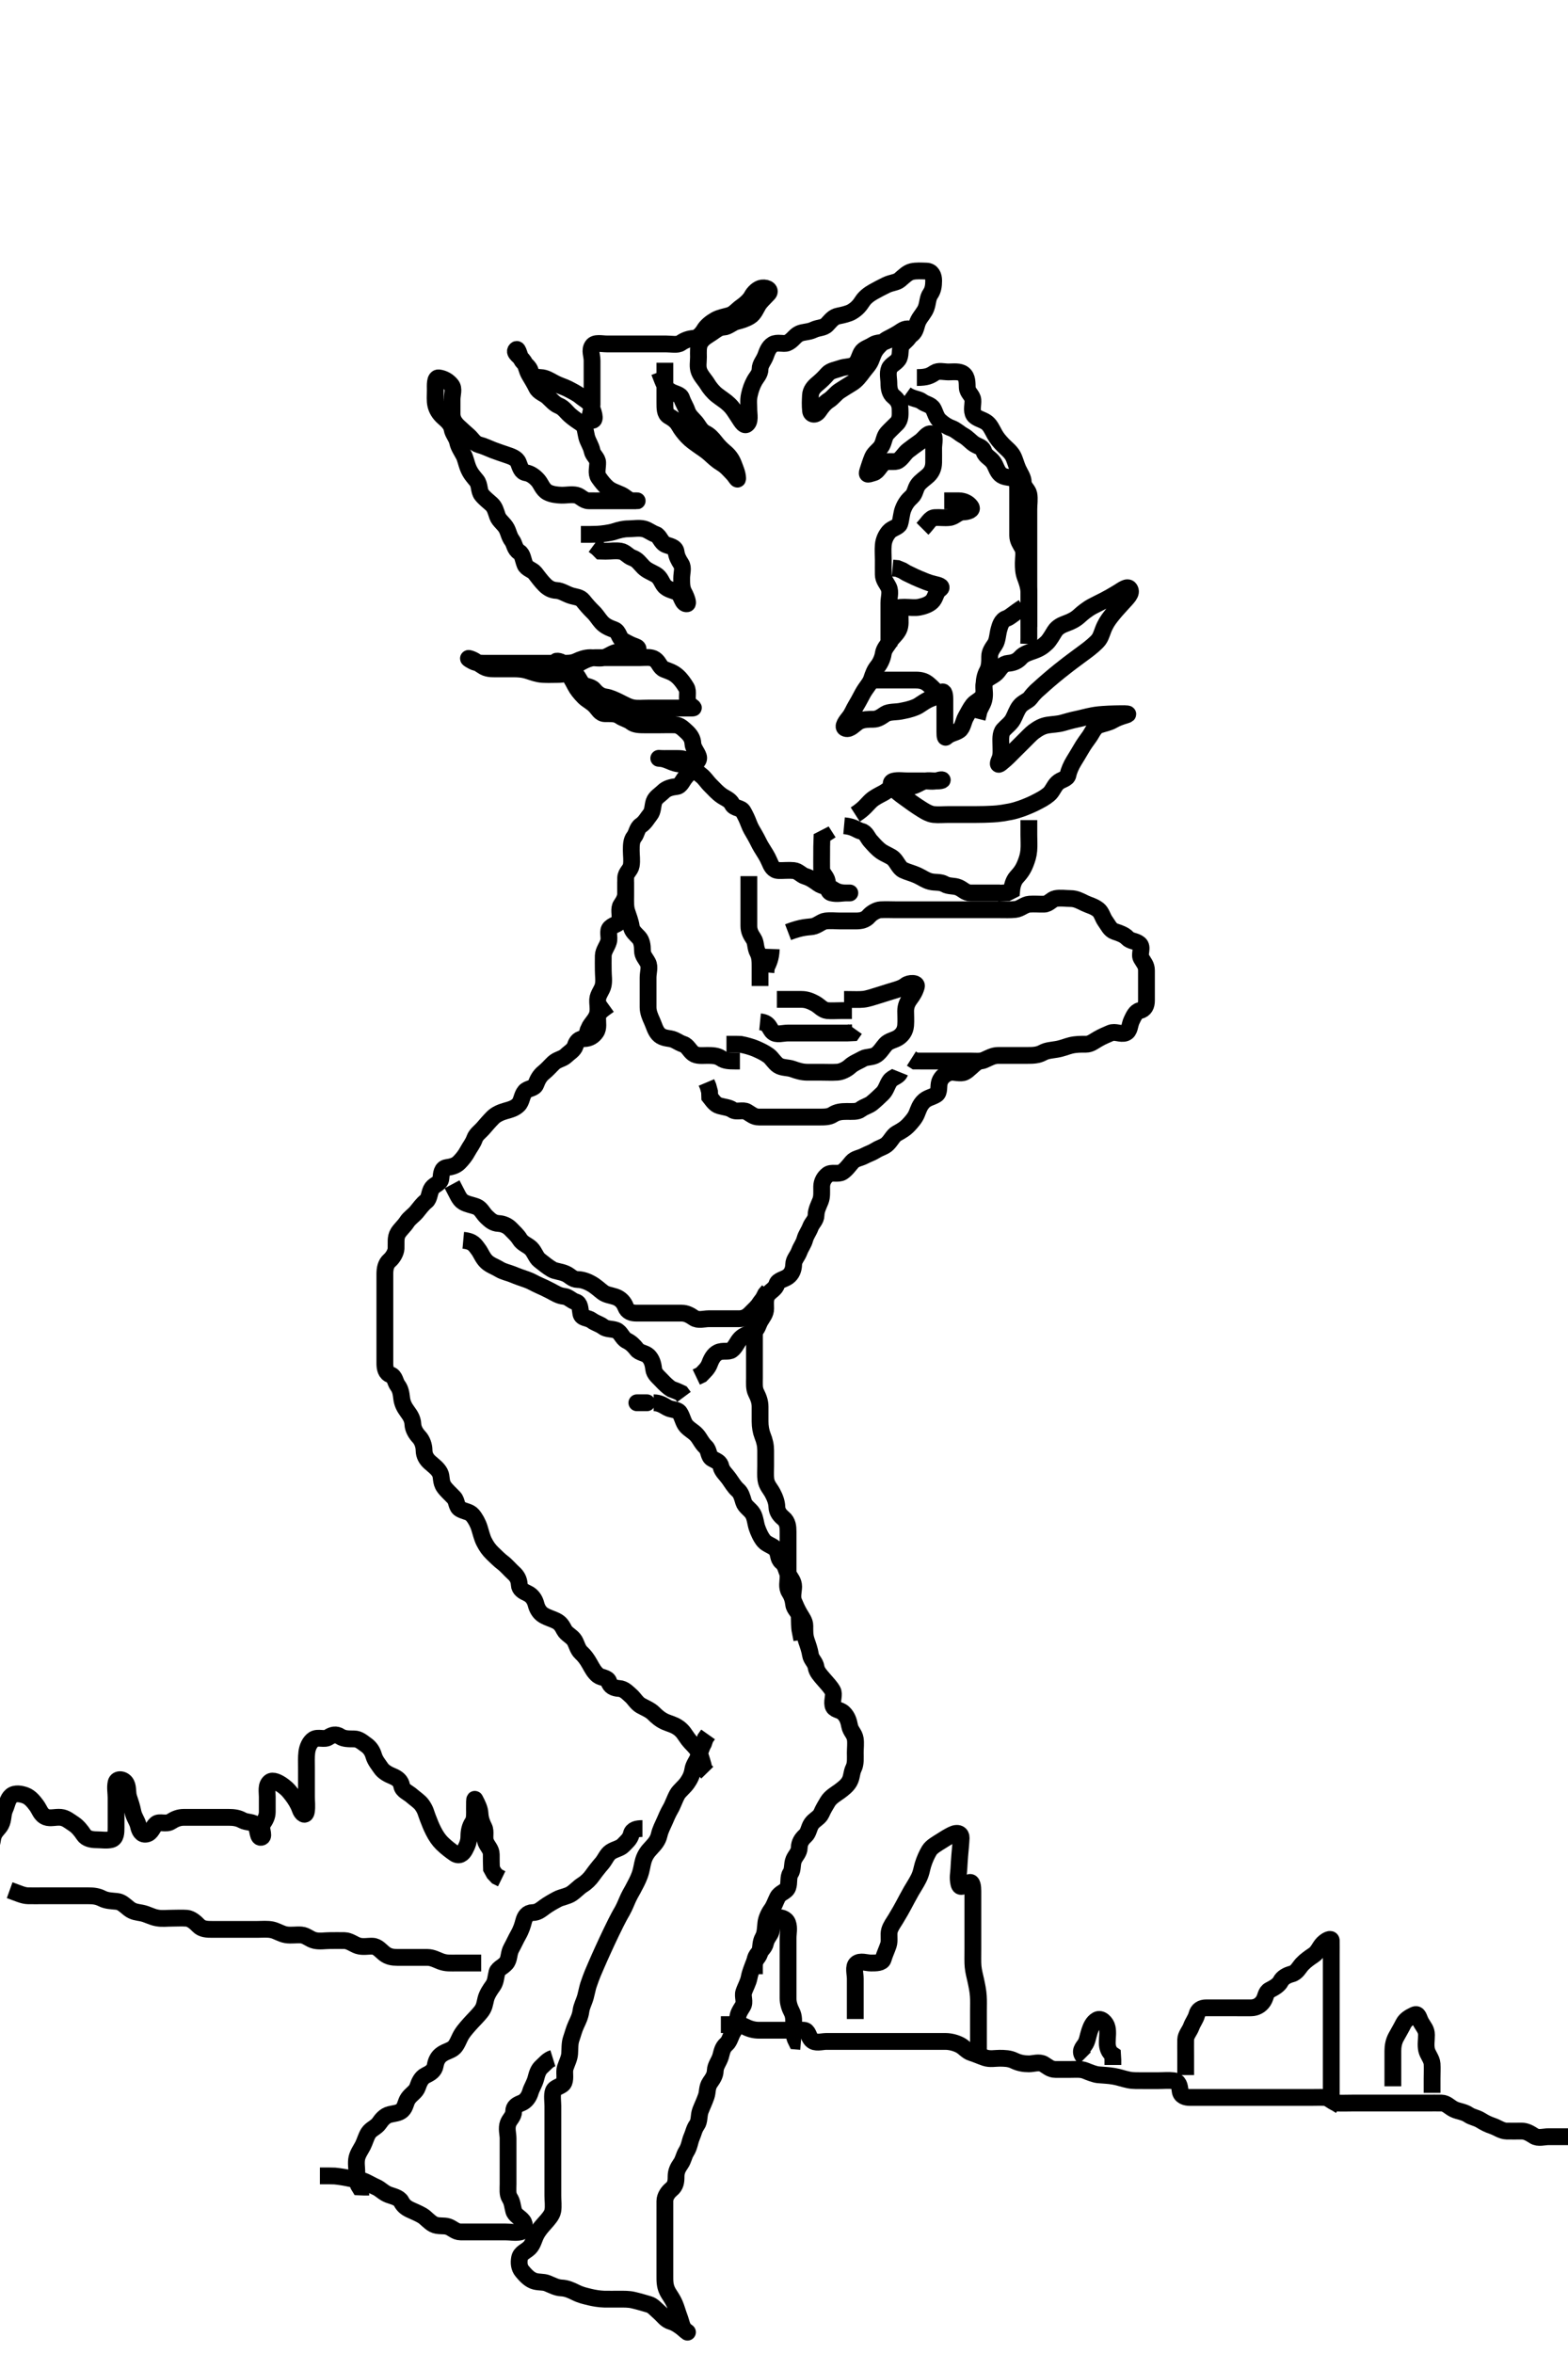 <svg width="280" height="420" xmlns="http://www.w3.org/2000/svg" xmlns:svg="http://www.w3.org/2000/svg" xmlns:xlink="http://www.w3.org/1999/xlink">
 <!-- Created with SVG-edit - http://svg-edit.googlecode.com/ -->
 <g display="inline" class="layer">
  <title>Layer 1</title>
  <path t="0,287,301,340,356,372,388,389,407,407,415,491,515,535,620,621,636,636,694,708,708,721,731,732,735,755,755,755,789,789,804,829,829,848,848,873,908,908,941,941,948,980,1020,1030,1030,1037,1037,1053,1070,1084,1108,1142,1171,1184,1184,1195,1197,1205,1236,1254,1268,1279,1280,1287,1295,1304,1380,1380,1405,1405,1417,1447,1485,1508,1572,1572,1589,1620,1634,1659,1660,1673,1718,1732,1752,1753,1766,1797,1820,1846,1846,1862,1862,1908,1909,1925,1941,1962,2116" d="M1.726,337.389C3.326,337.964 4.125,338.371 5.026,338.389C5.926,338.407 6.826,338.389 7.726,338.389C8.611,338.389 9.551,338.389 10.242,338.389C11.205,338.389 12.126,338.389 13.026,338.389C13.927,338.389 14.892,338.389 15.726,338.389C16.704,338.389 17.41,338.467 18.247,338.889C19.037,339.288 19.905,339.298 20.84,339.39C21.737,339.479 22.257,340.078 23.03,340.684C23.83,341.311 24.57,341.317 25.327,341.473C26.336,341.68 27.036,342.173 28.1,342.353C29.034,342.511 29.726,342.389 30.704,342.389C31.524,342.389 32.486,342.326 33.378,342.398C34.079,342.454 34.916,343.138 35.421,343.684C36.065,344.379 37.026,344.389 37.927,344.389C38.892,344.389 39.726,344.389 40.704,344.389C41.421,344.389 42.326,344.389 43.226,344.389C44.126,344.389 45.026,344.389 45.926,344.389C46.826,344.389 47.742,344.284 48.611,344.474C49.405,344.648 50.218,345.211 51.09,345.353C52.014,345.503 52.929,345.307 53.826,345.389C54.737,345.473 55.263,346.15 56.226,346.368C57.104,346.567 58.03,346.389 58.892,346.389C59.726,346.389 60.705,346.363 61.524,346.389C62.427,346.417 63.152,347.052 63.926,347.304C64.785,347.583 65.727,347.352 66.526,347.389C67.443,347.432 67.988,348.21 68.678,348.742C69.339,349.252 70.078,349.387 70.969,349.389C71.926,349.391 72.826,349.389 73.726,349.389C74.526,349.389 75.426,349.378 76.326,349.389C77.226,349.399 77.99,349.84 78.696,350.105C79.688,350.477 80.475,350.384 81.583,350.389C82.304,350.392 83.226,350.389 84.126,350.389L85.026,350.389L85.926,350.389" id="svg_1" stroke-width="3" stroke="#000" fill="none"/>
  <path t="4028,4121,4168,4184,4200,4232,4232,4280,4297,4333,4384,4384,4408,4416,4432,4433,4440,4449,4463,4466,4536,4536,4564,4578,4578,4593,4657,4671,4681,4681,4696,4705,4705,4716,4731,4731,4778,4788,4795,4795,4801,4813,4821,4952,5001,5017,5018,5048,5048,5065,5083,5099,5113,5148,5169,5195,5256,5257,5273,5273,5296,5314,5330,5339,5339,5356,5368,5396,5443,5452,5453,5468,5468,5482,5488,5543,5544,5546,5546,5546,5546,5560,5561,5561,5624,5624,5641,5641,5650,5657,5668,5682,5682,5704,5741,5741,5752,5765,5775,5775,5808,5832,5832,5853,5877,5896,5917,5919,5935,5936,5940,5941,5949,5957,5970,5984,5991,5991,5998,5999,6031,6065,6087,6095,6124,6172,6172,6204,6236,6268,6268,6285,6286,6293,6316,6348,6364,6383,6419,6419,6419,6422,6423,6433,6446,6473,6495,6524,6557,6557,6604,6632,6679,6686,6687,6687,6701,6701,6719,6733,6764,6788,6789,6813,6838,6847,6848,6878,6893,6895,6910,6941,6979,7005,7005,7052,7084,7101,7101,7196,7230" d="M128.726,361.389C131.315,361.389 132.26,361.336 133.026,361.742C133.872,362.19 134.726,362.389 135.526,362.389C136.426,362.389 137.326,362.389 138.136,362.389C139.047,362.389 139.9,362.389 140.84,362.389C141.826,362.389 142.728,362.335 143.526,362.389C144.374,362.446 144.284,363.48 144.947,364.146C145.59,364.792 146.726,364.389 147.526,364.389C148.362,364.389 149.378,364.389 150.073,364.389C151.09,364.389 152.026,364.389 152.926,364.389C153.826,364.389 154.611,364.389 155.551,364.389C156.559,364.389 157.315,364.389 158.247,364.389C159.21,364.389 159.9,364.389 160.84,364.389C161.826,364.389 162.726,364.389 163.526,364.389C164.426,364.389 165.326,364.389 166.226,364.389C167.126,364.389 168.03,364.378 168.892,364.389C169.726,364.399 170.681,364.651 171.421,365.036C172.184,365.433 172.667,366.148 173.43,366.384C174.287,366.649 175.036,367.007 175.926,367.304C176.783,367.589 177.726,367.387 178.483,367.389C179.378,367.391 180.269,367.412 181.09,367.814C181.96,368.24 182.826,368.389 183.726,368.389C184.526,368.389 185.549,367.976 186.369,368.446C187.056,368.84 187.545,369.387 188.494,369.389C189.226,369.391 190.392,369.389 191.184,369.389C192.126,369.389 193.061,369.291 193.826,369.61C194.475,369.881 195.489,370.279 196.093,370.336C197.12,370.434 197.851,370.431 198.904,370.61C199.876,370.776 200.427,371.03 201.583,371.267C202.333,371.422 203.378,371.389 204.073,371.389C205.09,371.389 206.026,371.389 206.926,371.389C207.826,371.389 208.617,371.292 209.54,371.4C210.5,371.511 210.628,372.282 210.736,373.204C210.849,374.163 211.726,374.389 212.526,374.389C213.483,374.389 214.378,374.389 215.242,374.389C216.205,374.389 217.026,374.389 217.927,374.389C218.892,374.389 219.726,374.389 220.704,374.389C221.478,374.389 222.378,374.389 223.242,374.389C224.205,374.389 225.026,374.389 225.926,374.389C226.826,374.389 227.726,374.389 228.611,374.389C229.551,374.389 230.242,374.389 231.315,374.389C232.126,374.389 233.026,374.389 233.926,374.389C234.826,374.389 235.727,374.352 236.526,374.389C237.443,374.432 237.942,375.328 238.892,375.389C239.55,375.431 240.559,375.389 241.421,375.389C242.326,375.389 243.226,375.389 244.126,375.389C245.026,375.389 245.927,375.389 246.892,375.389C247.562,375.389 248.327,375.389 249.321,375.389C250.24,375.389 251.205,375.389 252.126,375.389C253.026,375.389 253.926,375.389 254.826,375.389C255.726,375.389 256.526,375.37 257.426,375.389C258.29,375.407 258.809,376.087 259.611,376.489C260.388,376.878 261.411,376.916 262.24,377.489C262.861,377.918 263.664,377.986 264.44,378.474C265.18,378.939 265.764,379.215 266.526,379.474C267.414,379.776 268.136,380.371 269.047,380.389C269.9,380.406 270.84,380.389 271.726,380.389C272.526,380.389 273.155,380.76 273.947,381.267C274.694,381.746 275.726,381.389 276.526,381.389C277.426,381.389 278.247,381.389 279.21,381.389L280.073,381.389L280.969,381.389L281.924,381.39" id="svg_2" stroke-width="3" stroke="#000" fill="none"/>
  <path t="16107,16288,16417,16480,16625,16625,16898,16983,17021,17075,17249,17363,17389,17474,17511,17536,17648,17648,18053" d="M164.726,94.389C165.726,93.389 166.077,92.446 166.926,92.389C167.824,92.328 168.617,92.486 169.54,92.378C170.5,92.267 171.008,91.432 171.926,91.389C172.825,91.347 173.811,91.065 173.373,90.442C172.922,89.799 172.115,89.4 171.205,89.389L170.404,89.389L169.551,89.389L168.612,89.39" id="svg_3" stroke-width="3" stroke="#000" fill="none"/>
  <path t="21440,21595,21643,21643,21754,21904,22003,22129,22189,22314,22374,22465,22635,22685,22824,22825,22828,22829,22829,22829,22829,22889,22890,22984,22985" d="M158.726,109.389C159.747,108.41 160.704,108.389 161.524,108.389C162.426,108.389 163.345,108.554 164.226,108.368C165.073,108.189 166.091,107.846 166.604,107.167C167.139,106.46 167.114,105.668 167.825,105.168C168.53,104.672 167.51,104.439 166.797,104.275C165.719,104.025 165.013,103.685 164.226,103.368C163.826,103.207 163.062,102.872 161.866,102.276L161.132,101.836L160.242,101.474L159.378,101.393" id="svg_4" stroke-width="3" stroke="#000" fill="none"/>
  <path t="24679,25182,25198,25226,25254,25283,25283,25296,25330,25333,25404,25438,25448,25448,25485,25518,25539,25565,25581,25597,25598,25644,25660,25728,25732,25733,25743,25743,25780,25781,25797,25821,25851,25878,25913,25919,25940,25949,25996,26015,26015,26054,26094,26141,26278,26285,26295,26320,26340,26349,26349,26369,26372,26389,26412,26413,26423,26424,26445,26457,26458,26480,26581,26591,26593,26614,26614,26630,26645,26646,26685,26701,26718,26733,26769,26770,26836,26881,26882,26961,27025,27025,27051,27056,27087,27088,27091,27114,27134,27135,27139,27139,27146,27155,27182,27182,27305,27315,27325,27326,27331,27332,27339,27345,27360,27360,27405,27414,27439,27440,27444,27444,27444,27460,27461,27480,27495,27495,27496,27499,27506,27568,27584,27585,27697,27713,27713,27721,27739,27740,27749,27770,27780,27786,27786,27795,27809,27819,27819,27825,27833,27844,27851,27859,27860,27874,27884,27905,27942,27943,27966,27979,27979,27985,27996,28010,28017,28030,28049,28065,28065,28089,28089,28094,28095,28107,28148,28162,28203,28313,28321,28330,28348,28353,28354,28365,28365,28372,28383,28383,28403,28432,28449,28449,28465,28473,28474,28533,28537,28545,28546,28563,28563,28579,28580,28587,28601,28601,28610,28617,28629,28648,28649,28684,28689,28690,28706,28706,28744,28753,28754,28772,28816,28849,28865,28873,28890,28914,28914,28947,28969,28970,28978,28978,28998,29144,29153,29171,29179,29180,29180,29188,29189,29189,29197,29197,29216,29216,29216,29244,29281,29296,29297,29331,29332,29371,29379,29386,29386,29396,29403,29412,29419,29419,29432,29434,29455,29472,29497,29535,29552,29552,29552,29552,29561,29672,29680,29689,29689,29697,29697,29697,29715,29722,29733,29733,29778,29779,29793,29794,29794,29813,29814,29827,29861,29862,29924,29932,29963,29964,29979,29997,29997,30004,30022,30039,30051,30054,30068,30069,30085,30095,30095,30118,30150,30197,30228,30237,30237,30261,30261,30278,30292,30313,30340,30359,30374,30382,30382,30428,30601,30613,30646,30646,30672,30673,30680,30697,30724,30756,30773,30776,30777,30838,30838,30853,30871,30884,30904,30911,30925,30935,30950,30972,31085,31096,31109,31110,31130,31131,31140,31140,31145,31171,31172,31204,31239,31249,31249,31273,31275,31288,31288,31301,31318,31334,31343,31344,31356,31372,31403,31406,31414,31432,31454,31469,31470,31495,31513,31541,31550,31553,31567,31567,31591,31600,31635,31684,31868,31893,31910,31924,31941,31942,31943,31950,31963,31963,31966,31981,31999,32007,32021,32034,32053,32103,32103,32119,32120,32133,32141,32142,32152,32172,32173,32183,32200,32220,32220,32228,32238,32238,32252,32252,32255,32270,32278,32285,32294,32309,32330,32372,32396,32404,32420,32436,32437,32461,32484,32497,32497,32504,32532,32645,32732,32744,32750,32757,32765,32779,32780,32789,32792,32798,32798,32814,32821,32838,32839,32849,32891,32902,32909,32920,32920,32921,32925,32926,32930,32945,32963,32972,32999,33002,33011,33021,33027,33051,33057,33058,33068,33071,33076,33081,33099,33104,33121,33121,33135,33143,33170,33175,33181,33185,33186,33199,33226,33243,33264,33264,33280,33296,33304,33305,33321,33335,33336,33384,33393,33410,33411,33418,33429,33430,33433,33433,33496,33520,33538,33548,33800,33811,33820,33837,33843,33852,33853,33881,33901,33901,33921,33940,33988,34004,34006,34028,34028,34048,34049,34049,34065,34096,34097,34112,34113,34129,34129,34137,34154,34155,34171,34171,34184,34202,34228,34296,34392,34409,34416,34417,34425,34426,34436,34451,34453,34470,34481,34484,34509,34511,34530,34530,34544,34545,34559,34567,34578,34588,34589,34595,34611,34619,34632,34633,34650,34680,34705,34713,34730,34731,34763,34783,34791,34804,34823,34853,34872,34895,34900,34901,34913,34937,34938,34955,34965,34971,34981,34981,35002,35019,35020,35250,35279,35280,35288,35289,35301,35302,35318,35321,35322,35329,35352,35352,35363,35371,35372,35379,35381,35393,35394,35403,35416,35417,35426,35441,35454,35455,35468,35483,35500,35501,35643,35644,35652,35678,35683,35705,35715,35724,35725,35730,35731,35731,35745,35749,35762,35784,35787,35810,35817,35832,35833,35845,35863,35872,35884,35904,35981,35985,36093,36094,36095,36128,36128,36143,36143,36190,36228,36236,36279,36285,36286,36300,36318,37389,37484,37548,37580,37823,37845,37846,37854,37859,38012,38076,38078,38127,38146,38148,38172,38206,38277,38282,38283,38288,38295,38306,38414,38419,38420,38437,38438,38448,38448,38477,38497,38515,38529,38577,38595,38604,38629,38692,38718,38719,38720,38739,38740,38741,39217,39253,39264,39265,39288,39298,39313,39371,39372,39410,39412,39412,39442,39450,39460,39475,39475,39572,39712,39746,39779,39816,39817,39826,39843,39859,39875,39883,39896,39954,39971,39971,40000,40001,40032,40048,40482,40529" d="M158.726,115.389C158.726,111.931 158.726,111.089 158.726,110.189C158.726,109.289 158.726,108.389 158.726,107.589C158.726,106.689 159.1,105.698 158.69,104.825C158.341,104.083 157.744,103.528 157.726,102.556C157.712,101.8 157.726,100.889 157.726,99.989C157.726,99.089 157.644,98.185 157.726,97.289C157.81,96.377 158.185,95.567 158.747,94.91C159.287,94.277 160.472,94.088 160.664,93.506C160.92,92.729 160.958,91.69 161.247,90.931C161.653,89.859 162.159,89.268 162.81,88.673C163.455,88.083 163.403,87.234 163.947,86.51C164.43,85.867 165.155,85.419 165.726,84.889C166.378,84.284 166.708,83.528 166.726,82.556C166.74,81.8 166.726,80.889 166.726,79.989C166.726,79.089 167.149,77.604 166.3,77.436C165.582,77.293 165.05,78.308 164.326,78.825C163.54,79.385 162.908,79.834 162.162,80.414C161.537,80.9 161.095,81.774 160.392,82.222C159.8,82.6 158.53,82.195 157.927,82.56C157.15,83.029 156.773,84.188 156.026,84.38C155.11,84.616 154.661,84.951 154.947,84.068C155.173,83.369 155.48,82.369 155.81,81.59C156.132,80.83 157.057,80.281 157.44,79.589C157.898,78.764 157.864,77.937 158.442,77.305C159.014,76.679 159.665,76.094 160.158,75.589C160.856,74.874 160.735,73.905 160.726,73.042C160.715,72.025 160.255,71.326 159.576,70.789C158.865,70.226 158.726,69.289 158.726,68.389C158.726,67.589 158.459,66.626 158.798,65.789C159.09,65.066 160.196,64.733 160.555,63.905C160.905,63.099 160.576,62.037 161.162,61.404C161.709,60.811 162.581,60.265 162.639,59.276C162.687,58.453 161.634,58.622 160.969,59.093C160.25,59.602 159.513,59.984 158.526,60.489C157.946,60.786 157.178,61.473 156.643,62.104C156.013,62.845 155.88,63.459 155.504,64.368C155.197,65.111 154.56,65.723 154.073,66.39C153.552,67.103 152.917,67.929 152.136,68.393C151.339,68.867 150.554,69.382 149.911,69.789C149.291,70.182 148.679,71.034 148.021,71.442C147.227,71.933 146.662,72.733 146.226,73.368C145.67,74.178 144.826,74.066 144.747,73.368C144.622,72.281 144.688,71.388 144.726,70.589C144.768,69.671 145.338,69.032 146.011,68.473C146.68,67.917 147.184,67.431 147.778,66.746C148.315,66.127 149.367,66.007 150.073,65.742C150.956,65.409 152.031,65.557 152.673,65.036C153.289,64.537 153.448,63.602 153.81,62.957C154.219,62.229 155.113,62.074 155.892,61.556C156.6,61.085 157.503,61.261 158.247,60.889C159.184,60.419 159.9,60.394 160.969,60.389C161.826,60.385 162.543,60.028 163.078,59.442C163.606,58.863 163.614,57.936 164.011,57.188C164.413,56.431 165.085,55.758 165.369,54.984C165.723,54.018 165.634,53.191 166.151,52.45C166.611,51.791 166.726,50.989 166.726,50.089C166.725,49.19 166.37,48.417 165.426,48.389C164.526,48.362 163.61,48.298 162.84,48.474C162.051,48.655 161.422,49.314 160.675,49.953C160.095,50.448 159.188,50.43 158.247,50.889C157.406,51.299 156.673,51.685 155.926,52.105C155.166,52.531 154.433,53.104 154.026,53.741C153.534,54.51 153.007,55.147 152.069,55.684C151.535,55.99 150.522,56.243 149.747,56.389C148.741,56.578 148.336,57.27 147.664,57.953C147.034,58.594 146.189,58.432 145.247,58.889C144.407,59.296 143.468,59.215 142.726,59.556C141.923,59.923 141.504,60.848 140.559,61.222C139.935,61.469 138.767,61.013 138.012,61.474C137.209,61.966 136.956,62.863 136.7,63.538C136.362,64.432 135.736,65 135.726,65.889C135.715,66.778 135.093,67.301 134.7,68.036C134.287,68.808 134.026,69.527 133.811,70.504C133.598,71.47 133.726,72.274 133.726,73.214C133.726,73.905 134.048,75.303 133.3,75.768C132.791,76.084 132.259,75 131.726,74.222C131.278,73.57 130.963,72.933 130.183,72.189C129.516,71.553 128.957,71.25 128.059,70.556C127.383,70.033 126.719,69.226 126.326,68.564C125.919,67.877 125.159,67.116 124.847,66.289C124.527,65.439 124.726,64.632 124.726,63.736C124.726,62.873 124.607,61.838 125.083,61.089C125.592,60.287 126.378,59.913 127.115,59.414C127.782,58.963 128.373,58.422 129.208,58.388C130.017,58.354 130.722,57.596 131.527,57.39C132.399,57.167 133.123,56.959 133.924,56.473C134.675,56.018 135.038,55.043 135.436,54.388C135.731,53.9 136.321,53.325 137.184,52.431C137.733,51.862 137.073,51.289 136.073,51.402C135.365,51.483 134.593,52.231 134.247,52.889C133.91,53.528 133.162,54.239 132.426,54.746C131.643,55.285 131.122,56.042 130.239,56.306C129.498,56.528 128.537,56.681 127.782,57.099C126.998,57.532 126.172,58.187 125.767,58.868C125.303,59.649 124.633,60.327 123.926,60.388C123.029,60.465 122.331,60.692 121.559,61.222C120.95,61.64 119.9,61.389 118.892,61.389C118.136,61.389 117.226,61.389 116.326,61.389C115.426,61.389 114.526,61.389 113.626,61.389C112.726,61.389 111.926,61.389 111.09,61.389C110.073,61.389 109.378,61.389 108.362,61.389C107.426,61.389 106.243,61.063 105.783,61.751C105.248,62.55 105.726,63.389 105.726,64.367C105.726,65.188 105.726,66.089 105.726,66.989C105.726,67.889 105.726,68.789 105.726,69.689C105.726,70.589 105.726,71.489 105.726,72.274C105.726,73.214 104.902,75.046 105.726,75.046C106.549,75.046 105.909,73.324 105.504,72.411C105.173,71.663 104.334,71.299 103.673,70.742C103.086,70.246 102.212,69.818 101.392,69.389C100.74,69.048 99.939,68.865 98.869,68.289C98.242,67.952 97.427,67.418 96.526,67.389C95.626,67.36 94.933,67.151 94.726,66.289C94.523,65.449 93.74,65.066 93.226,64.368C92.741,63.71 92.544,62.081 92.187,62.41C91.57,62.979 92.997,63.669 93.559,64.556C93.967,65.199 94.031,66.07 94.527,66.905C94.976,67.66 95.442,68.435 95.81,69.189C96.216,70.023 97.214,70.261 97.826,70.832C98.475,71.436 99.057,72.119 99.726,72.389C100.721,72.791 101.084,73.507 101.826,74.146C102.513,74.738 103.168,75.174 103.924,75.674C104.533,76.076 104.54,77.116 104.762,77.989C104.981,78.851 105.559,79.6 105.726,80.489C105.875,81.284 106.697,81.749 106.726,82.556C106.755,83.388 106.393,84.508 106.892,85.222C107.394,85.939 107.881,86.556 108.487,87.089C109.147,87.668 109.938,87.862 110.964,88.336C111.705,88.679 112.161,89.371 113.026,89.389C114.016,89.41 114.017,89.389 113.126,89.389C112.184,89.389 111.183,89.389 110.475,89.389C109.731,89.389 108.696,89.389 107.726,89.389C106.926,89.389 106.026,89.406 105.126,89.389C104.161,89.371 103.731,88.571 102.924,88.39C102.047,88.194 101.205,88.411 100.24,88.388C99.514,88.37 98.482,88.26 97.767,87.868C96.902,87.394 96.601,86.355 96.115,85.789C95.477,85.046 94.731,84.528 93.926,84.39C93.087,84.246 92.921,83.478 92.559,82.556C92.25,81.768 91.298,81.471 90.404,81.168C89.71,80.932 88.717,80.605 88.03,80.336C87.173,80.001 86.399,79.612 85.527,79.388C84.726,79.181 84.279,78.335 83.7,77.814C83.062,77.24 82.44,76.71 81.81,76.105C81.237,75.555 80.736,74.847 80.726,73.905C80.718,73.214 80.726,72.146 80.726,71.289C80.726,70.389 81.134,69.417 80.611,68.746C80.025,67.992 79.203,67.561 78.373,67.451C77.603,67.348 77.726,68.789 77.726,69.689C77.726,70.589 77.633,71.505 77.811,72.274C77.994,73.069 78.418,73.808 79.208,74.504C79.816,75.038 80.577,75.694 80.727,76.589C80.862,77.395 81.521,78.043 81.705,78.889C81.894,79.758 82.355,80.385 82.826,81.274C83.091,81.775 83.299,82.733 83.526,83.338C83.974,84.538 84.586,85.131 85.115,85.789C85.715,86.535 85.479,87.623 86.01,88.305C86.498,88.931 87.172,89.443 87.751,89.964C88.389,90.538 88.52,91.238 88.84,92.146C89.125,92.954 90.016,93.474 90.483,94.367C90.832,95.036 90.926,95.79 91.442,96.473C91.906,97.088 91.863,98.011 92.726,98.556C93.333,98.939 93.377,99.855 93.736,100.778C94.025,101.52 95.075,101.708 95.526,102.276C96.092,102.989 96.608,103.725 97.29,104.404C97.856,104.967 98.489,105.347 99.378,105.393C100.244,105.438 101.004,106.006 101.926,106.304C102.786,106.581 103.557,106.534 104.126,107.24C104.761,108.028 105.268,108.613 105.947,109.268C106.527,109.826 106.912,110.519 107.43,111.089C108.094,111.819 108.925,112.115 109.705,112.41C110.533,112.723 110.535,113.951 111.247,114.347C112.085,114.815 112.673,115.129 113.43,115.384C114.311,115.682 113.956,116.235 113.126,116.378C112.239,116.531 111.315,116.369 110.405,116.389C109.586,116.407 108.885,117.031 108.016,117.332C107.251,117.597 106.247,117.388 105.426,117.389C104.526,117.39 103.675,117.699 102.969,118.036C102.11,118.446 101.264,118.387 100.305,118.389C99.511,118.391 98.736,118.389 97.54,118.389C96.726,118.389 95.911,118.389 94.958,118.389C94.226,118.389 93.059,118.389 92.267,118.389C91.421,118.389 90.404,118.389 89.726,118.389C88.747,118.389 87.927,118.389 87.026,118.389C86.126,118.389 85.191,118.442 84.426,118.036C83.58,117.588 83.312,117.337 84.21,117.674C84.924,117.943 85.638,118.59 86.421,119.032C87.214,119.479 88.268,119.389 88.976,119.389C89.72,119.389 90.756,119.384 91.608,119.389C92.562,119.394 93.34,119.429 94.326,119.742C95.138,119.999 95.921,120.317 96.89,120.378C97.84,120.438 98.61,120.389 99.551,120.389C100.559,120.389 101.239,120.227 101.81,119.673C102.485,119.016 103.057,118.575 103.826,118.168C104.583,117.767 105.426,117.391 106.326,117.389C107.226,117.387 108.03,117.389 109.047,117.389C109.726,117.389 110.704,117.389 111.726,117.389C112.526,117.389 113.426,117.389 114.326,117.389C115.226,117.389 116.222,117.206 116.924,117.674C117.72,118.204 117.794,119.139 118.612,119.473C119.365,119.78 120.164,119.976 120.964,120.689C121.65,121.3 122.12,122.014 122.559,122.722C123.015,123.459 122.52,124.569 122.892,125.389C123.189,126.043 124.254,126.384 123.626,126.389C122.84,126.396 121.89,126.389 121.124,126.389C120.13,126.389 119.383,126.389 118.351,126.389C117.404,126.389 116.726,126.389 115.747,126.389C114.726,126.389 113.915,126.49 113.09,126.353C112.216,126.208 111.516,125.777 110.526,125.289C109.937,124.999 108.902,124.5 108.136,124.4C107.232,124.281 106.592,123.77 106.026,123.094C105.485,122.449 104.304,122.615 103.847,121.946C103.357,121.228 103.134,120.526 102.326,119.953C101.654,119.477 101.125,118.737 100.405,118.289C99.621,117.802 98.749,118.031 99.576,118.364C100.354,118.677 100.785,119.205 101.336,120.025C101.806,120.724 102.227,121.409 102.726,122.389C103.026,122.98 103.608,123.724 104.29,124.404C104.856,124.968 105.565,125.27 106.205,125.91C106.845,126.55 107.161,127.371 108.03,127.389C109.047,127.41 109.933,127.307 110.664,127.814C111.324,128.272 112.115,128.4 112.726,128.889C113.336,129.378 114.226,129.389 115.147,129.389C116.059,129.389 116.987,129.389 117.778,129.389C118.804,129.389 119.48,129.351 120.559,129.389C121.366,129.417 122.009,130.06 122.604,130.61C123.241,131.198 123.689,131.836 123.726,132.71C123.761,133.528 124.461,134.242 124.715,135C124.991,135.823 124.115,136.384 123.226,136.389C122.326,136.394 121.401,136.467 120.559,136.222C119.697,135.971 118.903,135.477 118.03,135.393C117.144,135.309 117.826,135.389 118.611,135.389C119.551,135.389 120.559,135.375 121.315,135.389C122.29,135.407 122.968,135.828 123.559,136.556C124.125,137.252 124.424,137.81 125.205,138.389C125.842,138.861 126.269,139.614 126.947,140.268C127.597,140.893 127.985,141.412 128.892,142.056C129.469,142.465 130.355,142.739 130.74,143.538C131.125,144.336 132.293,144.135 132.69,144.825C133.119,145.571 133.442,146.266 133.715,147C134.018,147.814 134.375,148.365 134.787,149.072C135.261,149.885 135.587,150.65 135.911,151.174C136.559,152.222 137.018,152.902 137.364,153.727C137.732,154.605 138.086,155.36 139.047,155.389C139.9,155.414 140.845,155.302 141.726,155.389C142.571,155.473 143.065,156.202 143.767,156.41C144.734,156.695 145.495,157.266 146.069,157.684C146.939,158.317 147.924,158.191 148.643,158.673C149.302,159.115 149.911,159.384 150.969,159.389C151.825,159.393 152.104,159.389 151.205,159.389C150.242,159.389 149.522,159.631 148.487,159.384C147.721,159.202 147.875,158.176 147.726,157.289C147.582,156.437 146.744,155.953 146.726,155.084C146.708,154.222 146.726,153.389 146.726,152.41C146.726,151.59 146.726,150.689 146.762,149.825L147.442,149.476L147.947,150.268" id="svg_5" stroke-width="3" stroke="#000" fill="none"/>
  <path t="41174,41289,41297,41309,41317,41338,41338,41353,41364,41364,41387,41402,41402,41402,41412,41434,41434,41443,41497,41508,41508,41515,41529,41529,41531,41546,41546,41552,41584,41603,41621,41640,41659,41712,41747,41794,41794" d="M150.726,147.389C152.559,147.556 152.964,148.181 153.826,148.389C154.666,148.592 154.917,149.515 155.43,150.089C156.088,150.824 156.654,151.476 157.326,151.953C158.071,152.481 159.071,152.804 159.54,153.25C160.193,153.87 160.543,154.937 161.295,155.305C162.009,155.654 162.912,155.848 163.826,156.268C164.685,156.662 165.264,157.136 166.136,157.353C167.021,157.573 167.896,157.365 168.675,157.814C169.472,158.273 170.317,158.044 171.184,158.41C171.914,158.717 172.43,159.387 173.326,159.389C174.226,159.391 175.126,159.389 176.026,159.389L176.926,159.389L177.826,159.389L178.611,159.389" id="svg_6" stroke-width="3" stroke="#000" fill="none"/>
  <path t="42983,43141,43141,43168,43168,43205,43221,43238,43255,43255,43285,43317,43317,43333,43373,43452,43494,43494,43560,43911,43960,43974,43981,43993,43993,44001,44014,44022,44042,44151,44151,44273,44274,44329,44332,44333,44333,44333,44333,44333,44347,44348,44388,44396,44415,44415,44415,44571,44572,44579,44585,44585,44585,44585,44585,44586,44587,44616,44619,44620,44622,44624,44625,44625,44631,44631,44631,44662,44662,44668,44671,44765,44768,44768,44812,44813,44813,44818,44819,44820,44845,44846,44859,44859,44869,44885,44941,44941,44956,44957,44959,45165,45194,45203,45204,45204,45204,45218,45218,45219,45219,45226,45226,45238,45239,45239,45261,45261,45285,45413,45413,45419,45419,45420,45867,45868,45868,45868,45869,45869,45894,45895,45941,45964,45965,45970,45970,45971,46013,46042,46043,46069,46084,46084,46098,46122,46133,46287,46300,46350,46352,46355,46355,46355,46355,46359,46360,46360,46364,46364,46364,46364,46365,46365,46365,46418,46422,46422,46434,46469,46470,46470,46503,46512,46512,46513,46520,46530,46727,46761,46762,46763,46775,46776,46776,46783,46784,46784,46784,46793,46794,46812,46818,46852,46852,46873,46874,46874,46882,46882,46882,46883,46890,46890,46897,46897,46909,46909,46916,46942,46943,46954,46954,47665,47666,47685,47720,47721,47724,47733,47788,47811,47817,47820,47820,47853,47884,47932,47933,48446,48501,48542,48559,48569,48574,48604,48628,48629,48637,48811,48831,48832,48851,48911,48912,48919,48919,48919,48924,48924,48924,48925,48940,48941,48944,48960,48971,48972,48977,48983,48998,49128,49129,49153,49161,49230,49233,49234,49246,49247,49247,49248,49279,49279,49286,49297,49302,49319,49342,49351,49351,49361,49390,49390,49437,49437,49461,49462,49503,49511,49533" d="M152.726,145.389C154.378,144.331 154.809,143.577 155.559,142.889C156.143,142.354 156.977,141.956 157.726,141.556C158.517,141.132 159.049,140.483 159.911,140.4C160.836,140.31 161.726,140.414 162.526,140.389C163.427,140.36 164.149,139.704 165.03,139.446C165.859,139.203 166.73,139.483 167.704,139.389C168.571,139.305 168.37,139.028 167.526,139.304C166.666,139.584 165.726,139.389 164.926,139.389C164.026,139.389 163.126,139.389 162.226,139.389C161.315,139.389 160.381,139.228 159.587,139.425C158.819,139.616 159.104,140.356 159.892,141.056C160.685,141.759 161.196,142.099 161.714,142.48C162.778,143.261 163.309,143.629 163.823,143.968C165.085,144.8 165.895,145.298 166.726,145.389C167.592,145.483 168.49,145.389 169.402,145.389C170.05,145.389 171.226,145.389 172.092,145.389C172.812,145.389 173.892,145.391 174.376,145.388C175.517,145.381 176.157,145.364 176.83,145.326C177.529,145.288 178.258,145.305 180.392,144.889C181.088,144.753 181.752,144.547 182.389,144.326C183.004,144.113 184.13,143.64 184.631,143.39C185.907,142.751 186.54,142.414 187.272,141.81C187.967,141.237 188.159,140.385 188.836,139.746C189.533,139.087 190.575,139.107 190.726,138.289C190.857,137.578 191.289,136.616 191.747,135.868C192.073,135.334 192.704,134.31 193.09,133.636C193.524,132.875 194.054,132.163 194.526,131.505C195.058,130.763 195.406,129.719 196.326,129.41C197.18,129.124 198.007,128.988 198.696,128.588C199.466,128.14 200.221,127.896 200.958,127.674C201.954,127.374 201.054,127.386 200.186,127.393C199.68,127.398 198.584,127.416 198.018,127.446C196.391,127.531 195.908,127.585 195.063,127.742C194.034,127.933 193.059,128.222 192.226,128.389C191.392,128.556 190.478,128.825 189.731,129.036C188.872,129.279 187.918,129.287 187.09,129.425C186.218,129.57 185.504,129.931 184.604,130.596C184.114,130.958 183.501,131.616 182.519,132.595C182.107,133.006 181.668,133.445 181.21,133.894C180.292,134.793 179.902,135.276 178.726,136.222C178.101,136.725 178.168,136.277 178.559,135.389C178.837,134.758 178.726,133.621 178.726,132.889C178.726,132.157 178.584,130.946 179.168,130.289C179.744,129.642 180.477,129.15 180.892,128.389C181.299,127.644 181.546,126.78 182.083,126.093C182.664,125.349 183.561,125.136 183.967,124.598C184.807,123.485 185.273,123.178 185.722,122.765C186.218,122.308 186.764,121.827 187.351,121.326C187.962,120.804 188.596,120.276 189.25,119.753C190.551,118.712 191.202,118.231 191.832,117.762C192.44,117.311 193.582,116.476 194.099,116.082C194.581,115.715 195.784,114.768 196.216,114.158C196.714,113.456 196.818,112.674 197.298,111.704C197.727,110.835 198.171,110.268 198.892,109.389C199.393,108.78 199.939,108.218 200.428,107.661C201.241,106.735 202.275,105.884 201.712,105.102C201.322,104.56 200.428,105.285 199.669,105.745C198.646,106.366 197.943,106.769 197.216,107.142C196.396,107.562 195.756,107.864 195.096,108.214C194.138,108.723 193.283,109.435 192.732,109.942C192.093,110.531 191.361,110.92 190.404,111.268C189.748,111.506 188.852,111.862 188.34,112.686C188.04,113.17 187.424,114.253 186.956,114.701C186.25,115.377 185.71,115.756 184.647,116.146C183.79,116.461 182.856,116.689 182.247,117.389C181.691,118.027 180.965,118.316 180.078,118.393C179.05,118.483 178.684,119.196 178.156,119.872C177.603,120.581 176.559,120.882 176.012,121.472C175.432,122.097 175.826,123.235 175.64,123.905C175.363,124.905 174.268,125.167 173.751,125.825C173.24,126.474 172.882,127.249 172.43,128.042C172.046,128.716 171.924,129.924 171.279,130.364C170.528,130.875 169.696,130.85 168.896,131.586C168.713,131.755 168.726,130.889 168.726,129.989C168.726,129.089 168.726,128.189 168.726,127.289C168.726,126.389 168.728,125.589 168.726,124.753C168.723,123.75 168.495,123.172 168.021,123.693C167.382,124.395 166.385,124.571 165.726,124.91C164.714,125.43 164.185,125.935 163.586,126.189C162.425,126.68 161.626,126.787 160.827,126.953C160.063,127.112 158.757,127.02 158.101,127.442C157.422,127.877 156.839,128.388 155.9,128.389C155.21,128.389 154.11,128.374 153.326,128.814C152.598,129.222 151.822,130.281 151.011,130.02C150.265,129.779 151.133,128.713 151.673,128.032C152.166,127.411 152.399,126.698 152.892,125.889C153.406,125.047 153.717,124.384 154.073,123.747C154.689,122.645 155.363,122.033 155.64,121.189C155.922,120.33 156.171,119.65 156.673,119.032C157.245,118.327 157.616,117.4 157.721,116.689C157.859,115.754 158.498,115.19 158.895,114.502C159.362,113.693 160.03,113.311 160.483,112.41C160.867,111.647 160.726,110.689 160.726,109.789L160.726,108.889" id="svg_7" stroke-width="3" stroke="#000" fill="none"/>
  <path t="51785,51934,51935,51935,51935,51941,51941,51976,51976,52002,52066,52071,52075,52087,52128,52131,52187,52212,52220,52220,52245,52276,52299,52311,52338,52355,52355,52385,52417,52417,52450,52513,52631,52647,52664,52675,52676,52684,52684,52695,52695,52696,52701,52701,52712,52728,52742,52743,52754,52754,52769,52801,52818,52819,52898,52919,52948,53108" d="M103.726,95.389C105.148,95.388 105.874,95.39 106.671,95.353C107.477,95.315 108.877,95.134 109.642,94.889C110.571,94.591 111.315,94.394 112.226,94.389C113.126,94.384 114.047,94.194 114.924,94.39C115.731,94.571 116.215,95.082 117.115,95.4C117.797,95.64 118.001,96.844 118.892,97.222C119.503,97.482 120.603,97.586 120.726,98.489C120.847,99.381 121.172,99.936 121.64,100.674C122.08,101.366 121.726,102.274 121.726,103.214C121.726,104.222 121.721,104.999 122.151,105.789C122.599,106.613 122.967,107.719 122.69,107.768C121.827,107.918 121.692,106.198 121.09,105.825C120.308,105.341 119.264,105.332 118.61,104.537C118.131,103.955 117.969,103.065 117.078,102.556C116.365,102.149 115.511,101.841 114.892,101.222C114.205,100.535 113.897,99.919 112.892,99.556C112.108,99.272 111.678,98.534 110.839,98.39C109.914,98.231 109.21,98.389 108.136,98.389L107.247,98.368L106.7,97.814L106.01,97.305" id="svg_8" stroke-width="3" stroke="#000" fill="none"/>
  <path t="54373,54429,54430,54438,54455,54455,54467,54485,54503,54519,54536,54553,54566,54619,54626,54630,54646,54647,54663,54671,54680,54702,54702,54718,54759,54759,54791,54936,54960,54982,54982,54990,54990,55017,55017,55032,55046,55068,55132,55132,55136,55136,55153,55166,55182,55206,55222,55230,55230,55238,55238,55246,55271,55289,55317,55333,55351,55352,55360,55384" d="M117.726,66.389C118.559,68.556 118.821,69.291 119.587,69.778C120.489,70.352 121.465,70.324 121.721,71.093C122.018,71.986 122.442,72.558 122.726,73.389C123.01,74.22 123.672,74.743 124.226,75.389C124.75,76.001 125.092,76.898 125.926,77.305C126.679,77.672 127.173,78.211 127.751,78.953C128.237,79.577 128.784,80.15 129.431,80.689C130.109,81.253 130.661,81.925 131.01,82.873C131.268,83.576 131.703,84.5 131.726,85.389C131.737,85.848 131.379,85.07 130.839,84.504C130.093,83.721 129.619,83.15 128.747,82.632C128.056,82.221 127.418,81.622 126.778,81.036C126.195,80.502 125.541,80.08 124.84,79.588C124.095,79.063 123.344,78.546 122.747,77.91C122.193,77.321 121.675,76.683 121.226,75.889C120.776,75.092 120.081,74.656 119.431,74.279C118.703,73.856 118.727,72.872 118.726,71.8C118.725,70.989 118.726,70.089 118.726,69.189C118.726,68.289 118.726,67.389 118.726,66.589L118.726,65.689L118.726,64.753" id="svg_9" stroke-width="3" stroke="#000" fill="none"/>
  <path t="57872,58021,58045,58186,58281,58281,58321,58321,58329,58337,58352,58392,58393,58415,58489,58510,58510,58531,58568,58568,58593,58601,58632,58648,58664,58684,58704,58744,58745,58778,58819,58819,58823,58823,58860,58880,58920,58944,58953,58977,59001,59011,59035,59060,59075,59075,59084,59102,59102,59121,59148,59171,59180,59210,59273,59291,59291,59369,59370,59467,59658,59746,59761,59775,59793,59821,59821,59836,59836,59865" d="M163.726,67.389C165.526,67.389 166.113,67.074 166.892,66.556C167.6,66.085 168.483,66.389 169.378,66.389C170.242,66.389 171.317,66.213 172.021,66.746C172.774,67.316 172.688,68.39 172.726,69.189C172.768,70.107 173.642,70.543 173.726,71.389C173.8,72.142 173.413,73.334 173.892,74.056C174.312,74.688 175.384,74.864 176.115,75.364C176.791,75.826 177.147,76.648 177.604,77.489C178.011,78.236 178.551,78.847 179.168,79.489C179.644,79.983 180.489,80.621 180.892,81.389C181.244,82.058 181.447,82.93 181.778,83.679C182.168,84.56 182.706,85.19 182.726,86.089C182.744,86.953 183.58,87.433 183.724,88.19C183.893,89.073 183.726,89.989 183.726,90.889C183.726,91.8 183.726,92.71 183.726,93.564C183.726,94.504 183.726,95.389 183.726,96.189C183.726,97.089 183.726,97.989 183.726,98.889C183.726,99.789 183.726,100.689 183.726,101.59C183.726,102.556 183.726,103.389 183.726,104.222C183.726,105.084 183.726,105.989 183.726,106.889C183.726,107.789 183.726,108.689 183.726,109.589C183.726,110.489 183.726,111.389 183.726,112.146L183.726,113.042L183.726,113.905L183.69,114.942" id="svg_10" stroke-width="3" stroke="#000" fill="none"/>
  <path t="60831,60977,60995,61069,61165,61181,61244,61245,61277,61341,61364,61379,61380,61384,61404,61445,61453,61508,61520,61525,61533,61565,61589,61613,61693,61761,61781,62221,62400,62400,62444,62509,62529,62544,62562,62577,62577,62620,62652,62669,62669,62700,62749,62781,62799,62813,62813,62821,62849,62865,62865,62929,62929,63025,63074,63090,63113,63130,63131,63146,63153,63314" d="M161.726,70.389C162.947,71.267 163.958,71.145 164.642,71.673C165.269,72.158 166.233,72.229 166.642,72.957C167.004,73.602 167.171,74.519 167.81,75.105C168.454,75.696 169.088,76.127 169.875,76.414C170.706,76.718 171.277,77.329 172.026,77.742C172.864,78.203 173.396,78.936 174.083,79.332C174.897,79.802 175.443,79.789 175.73,80.684C175.974,81.445 176.859,81.773 177.373,82.499C177.841,83.16 178.003,84.08 178.643,84.673C179.225,85.212 180.11,85.154 180.964,85.393C181.777,85.621 181.726,86.689 181.726,87.589C181.726,88.489 181.726,89.389 181.726,90.189C181.726,91.089 181.726,92.025 181.726,92.873C181.726,93.736 181.726,94.632 181.726,95.589C181.726,96.489 182.225,97.134 182.604,97.832C182.962,98.491 182.726,99.632 182.726,100.489C182.726,101.389 182.746,102.159 183.078,103.042C183.344,103.748 183.708,104.752 183.726,105.689C183.743,106.589 183.726,107.489 183.726,108.389C183.726,109.189 183.726,110.089 183.726,110.989L183.726,111.91" id="svg_11" stroke-width="3" stroke="#000" fill="none"/>
  <path t="63924,64117,64163,64164,64245,64252,64252,64252,64290,64290,64339,64370,64370,64401,64417,64438,64455,64517,64518,64534,64534,64541,64546,64596,64642,64802" d="M182.726,108.389C181.011,109.473 180.379,110.174 179.726,110.389C178.811,110.689 178.566,111.724 178.373,112.394C178.158,113.14 178.12,114.364 177.673,115.023C177.142,115.805 176.726,116.389 176.726,117.189C176.726,118.089 176.728,119.008 176.3,119.789C175.85,120.611 175.726,121.489 175.726,122.274C175.726,123.214 175.946,123.935 175.69,124.978C175.475,125.852 174.847,126.489 174.726,127.389L174.504,128.268" id="svg_12" stroke-width="3" stroke="#000" fill="none"/>
  <path t="66135,66214,66279,66317,66360,66360,66376,66409,66441,66442,66463,66471,66501,66501,66533,66542,66542" d="M154.726,121.389C156.526,121.389 157.326,121.389 158.247,121.389C159.21,121.389 159.9,121.389 160.969,121.389C161.826,121.389 162.726,121.389 163.526,121.389C164.526,121.389 165.196,121.596 165.892,122.222C166.427,122.702 167.115,123.25 167.559,124.222L167.751,124.942" id="svg_13" stroke-width="3" stroke="#000" fill="none"/>
  <path t="69786,70074,70185,70220,70249,70265,70265,70313,70378,70569,70569,70585,70586,70610,70633" d="M138.726,178.389C141.315,178.389 142.226,178.387 143.126,178.389C144.026,178.391 144.773,178.696 145.526,179.105C146.323,179.538 146.88,180.305 147.726,180.389C148.479,180.464 149.378,180.389 150.242,180.389L151.205,180.389L152.126,180.389" id="svg_14" stroke-width="3" stroke="#000" fill="none"/>
  <path t="72064,72205,72223,72237,72268,72269,72317,72318,72366,72381,72421,72440,72466,72478,72557,72558,72574,73010,73010,73044,73050" d="M135.726,182.389C137.44,182.56 137.35,183.643 138.012,184.218C138.689,184.806 139.726,184.389 140.704,184.389C141.524,184.389 142.426,184.389 143.326,184.389C144.226,184.389 145.126,184.389 146.026,184.389C146.926,184.389 147.826,184.389 148.611,184.389C149.551,184.389 150.559,184.389 151.315,184.389L152.205,184.347L152.673,183.684" id="svg_15" stroke-width="3" stroke="#000" fill="none"/>
  <path t="73786,73864,73904,74010,74010,74034,74034,74034,74034,74034,74048,74049,74070,74097,74625,74671,74694,74733,74894,75445,75521,75554,75650,75650,75731,75762,75782,75841,75842,75850,75862,75953,75985,76466,76645,76726,76726,76779,76782,76800,76800,76825,76825,76930,76983,77027,77028,77093,77130,77295,77298,77299,77316,77316,77345,77362,77379,77410,77532,77532,77574,77574,77580,77581,77603,77613,77613" d="M150.726,178.389C152.526,178.389 153.33,178.459 154.179,178.368C154.962,178.283 155.933,177.949 156.789,177.684C157.727,177.392 158.197,177.231 159.106,176.957C160.215,176.622 161.096,176.404 161.726,175.889C162.332,175.394 163.848,175.369 163.639,176.105C163.401,176.944 163.048,177.543 162.504,178.268C162.022,178.911 161.726,179.589 161.726,180.489C161.726,181.389 161.794,182.149 161.721,183.037C161.637,184.065 161.09,184.766 160.392,185.222C159.691,185.681 158.737,185.766 158.151,186.414C157.625,186.996 157.171,187.807 156.504,188.267C155.775,188.772 154.756,188.603 154.126,188.964C153.261,189.458 152.425,189.746 151.726,190.389C151.205,190.868 150.245,191.337 149.551,191.378C148.485,191.441 147.626,191.389 146.726,191.389C145.926,191.389 145.026,191.399 144.126,191.389C143.205,191.378 142.415,191.14 141.515,190.814C140.734,190.531 139.654,190.633 138.969,190.168C138.247,189.678 137.851,188.848 137.205,188.389C136.5,187.887 135.773,187.549 134.958,187.19C134.24,186.875 133.059,186.556 132.267,186.41L131.421,186.389L130.404,186.389L129.726,186.389" id="svg_16" stroke-width="3" stroke="#000" fill="none"/>
  <path t="82284,82506,82513,82745,82745" d="M137.726,169.389C137.669,171.089 137.226,171.91 136.847,172.71L136.772,173.564" id="svg_17" stroke-width="3" stroke="#000" fill="none"/>
  <path t="83371,83561,83658,83666,83681,83711,83711,83758,83766,83766,83775,83791,83821,83841,83841,83878,83878,83890,83891,83906,83910,83910,83933,83950,83977,83977,83985,84007,84013,84029,84035,84047,84047,84062,84063,84081,84102,84127,84134,84159,84207,84249,84249,84258,84258,84258,84285,84303,84312,84331,84332,84343,84383,84402,84414,84446,84446,84507,84527,84543,84575,84575,84607,84639,84654,84655,84670,84681,84717,84734,84734,84753,84846,84854,84878,84894,84965,84966,84975,85070,85071,85091,85104,85104,85141,85230,85240,85326,85334,85343,85350,85377,85406,85407,85453,85454,85477,85485,85486,85498,85518,85550,85577,85613,85625,85625,85645,85667,85680,85681,85681,85696,85711,85711,85728,85763,85782,85794,85813,85825,85825,85832,85832,85846,85872,85886,85901,85902,85914,85932,85945,85970,85997,85998,86013,86014,86041,86114,86125,86224,86398,86415" d="M140.726,166.389C143.315,165.4 144.239,165.531 145.126,165.378C145.959,165.235 146.712,164.477 147.426,164.393C148.355,164.285 149.21,164.389 150.073,164.389C151.09,164.389 151.926,164.389 152.826,164.389C153.726,164.389 154.542,164.232 155.136,163.538C155.625,162.968 156.548,162.427 157.242,162.392C158.224,162.341 159.21,162.389 159.9,162.389C160.969,162.389 161.826,162.389 162.726,162.389C163.526,162.389 164.426,162.389 165.326,162.389C166.226,162.389 167.126,162.389 168.03,162.389C169.047,162.389 169.726,162.389 170.704,162.389C171.524,162.389 172.426,162.389 173.326,162.389C174.226,162.389 175.126,162.389 176.026,162.389C176.926,162.389 177.826,162.389 178.597,162.389C179.49,162.389 180.396,162.435 181.311,162.332C182.248,162.226 182.941,161.45 183.826,161.389C184.724,161.327 185.526,161.408 186.426,161.389C187.29,161.371 187.769,160.538 188.487,160.393C189.361,160.218 190.242,160.383 191.205,160.389C192.126,160.394 192.853,160.798 193.726,161.222C194.48,161.589 195.319,161.747 196.115,162.374C196.732,162.861 196.879,163.764 197.373,164.437C197.888,165.139 198.217,165.987 199.047,166.268C199.834,166.533 200.764,166.829 201.3,167.414C201.88,168.047 202.728,167.896 203.44,168.474C204.184,169.078 203.361,170.3 203.783,171.032C204.25,171.843 204.725,172.276 204.726,173.214C204.726,174.222 204.726,174.978 204.726,175.889C204.726,176.789 204.726,177.689 204.726,178.589C204.726,179.489 204.419,180.176 203.527,180.39C202.777,180.57 202.419,181.441 202.078,182.146C201.669,182.993 201.79,184.078 200.964,184.38C200.127,184.686 199.129,184.028 198.267,184.41C197.478,184.759 196.898,184.978 196.083,185.446C195.271,185.912 194.726,186.389 193.926,186.389C193.026,186.389 192.175,186.368 191.183,186.61C190.467,186.785 189.75,187.122 188.696,187.304C187.736,187.469 186.938,187.495 186.226,187.889C185.34,188.379 184.426,188.389 183.526,188.389C182.626,188.389 181.726,188.389 180.969,188.389C180.073,188.389 179.21,188.383 178.247,188.389C177.326,188.394 176.614,188.831 175.726,189.222C175.068,189.512 174.126,189.389 173.226,189.389C172.326,189.389 171.421,189.389 170.404,189.389C169.726,189.389 168.747,189.389 167.927,189.389C167.026,189.389 166.126,189.389 165.226,189.389L164.326,189.389L163.43,189.384L162.751,188.953" id="svg_18" stroke-width="3" stroke="#000" fill="none"/>
  <path t="92831,93037,93039,93082,93106,93132,93132,93196,93213,93224,93307,93377,93762,93762,93818,93850,93934,94011,94066,94140,94218,94234,94266,94330,94349,94371,94371,94382,94412,94443,94492,94524,94571,94601,94601,94617,94682,94682,94731,94752,94752,94764,94794,94842,94843,94866,94891,94938,94977,95050,95051,95066,95081,95082,95107,95130,95165,95191,95191,95214,95251,95264,95282,95282,95282,95310,95318" d="M123.726,136.389C123.559,137.389 123.072,137.949 122.43,138.689C121.852,139.356 121.573,140.3 120.839,140.388C119.918,140.498 119.062,140.693 118.442,141.305C117.831,141.908 117.041,142.321 116.783,143.099C116.528,143.867 116.624,144.772 116.078,145.442C115.593,146.036 115.184,146.835 114.43,147.336C113.741,147.795 113.715,148.778 113.226,149.389C112.736,150 112.726,150.889 112.726,151.8C112.726,152.71 112.883,153.577 112.724,154.502C112.58,155.341 111.754,155.745 111.726,156.689C111.698,157.588 111.726,158.489 111.726,159.389C111.726,160.189 111.422,160.783 110.892,161.556C110.474,162.165 110.776,163.215 110.726,164.222C110.69,164.945 109.645,164.958 108.969,165.61C108.382,166.176 108.922,167.223 108.669,168.089C108.412,168.967 107.754,169.688 107.726,170.589C107.697,171.489 107.726,172.274 107.726,173.214C107.726,174.222 107.893,174.998 107.705,175.889C107.526,176.736 106.787,177.483 106.726,178.389C106.672,179.187 106.912,180.116 106.69,180.989C106.467,181.865 105.726,182.556 105.336,183.214L105.011,183.905L104.747,184.868L104.715,185.778" id="svg_19" stroke-width="3" stroke="#000" fill="none"/>
  <path t="99815,100024,100035,100135,100162,100187,100194,100195,100218,100226,100244,100259,100266,100277,100322,100354,100380,100401,100408,100450,100450,100498,100579,100579,100631,100657,100692,100716,100740,100757,100757,100786,100834,100858,100930,100962,100962,100985,100996,101010,101030,101060,101075,101110,101127,101151,101192,101207,101215,101241,101241,101257,101398" d="M111.726,157.389C111.726,158.389 111.726,159.19 111.726,160.089C111.726,160.989 111.688,161.927 111.947,162.71C112.237,163.587 112.596,164.509 112.726,165.389C112.85,166.23 113.495,166.694 114.078,167.336C114.605,167.916 114.725,168.789 114.726,169.689C114.726,170.588 115.295,171.068 115.69,171.836C116.09,172.614 115.726,173.564 115.726,174.504C115.726,175.389 115.726,176.189 115.726,177.089C115.726,177.989 115.723,178.889 115.726,179.789C115.728,180.689 116.105,181.538 116.442,182.274C116.773,182.999 117,183.938 117.559,184.556C118.146,185.204 118.903,185.278 119.705,185.41C120.584,185.554 121.126,186.106 122.021,186.393C122.782,186.637 123.102,187.52 123.778,188.036C124.436,188.538 125.426,188.389 126.326,188.389C127.226,188.389 128.094,188.428 128.747,188.889C129.415,189.362 130.243,189.388 131.205,189.389L132.126,189.389" id="svg_20" stroke-width="3" stroke="#000" fill="none"/>
  <path t="102296,102391,102408,102442,102455,102500,102518,102518,102518,102550,102550,102561,102588,102601,102601,102622,102639,102647,102678,102679,102697,102697,102784" d="M133.726,156.389C133.726,158.189 133.726,159.089 133.726,159.989C133.726,160.889 133.726,161.698 133.726,162.722C133.726,163.394 133.726,164.138 133.726,165.246C133.726,166.186 134.04,166.776 134.559,167.556C135.03,168.263 134.85,169.166 135.3,169.989C135.728,170.769 135.726,171.693 135.726,172.556C135.726,173.389 135.726,174.367 135.726,175.188L135.726,175.993" id="svg_21" stroke-width="3" stroke="#000" fill="none"/>
  <path t="104567,104747,104747,104796,104830,104860,105005,105010,105011,105011,105080,105081,105111,105111,105117,105140,105156,105156,105358" d="M183.726,146.389C183.726,147.389 183.726,148.189 183.726,149.089C183.726,149.989 183.798,150.893 183.715,151.81C183.631,152.732 183.401,153.406 183.115,154.138C182.675,155.266 182.209,155.832 181.527,156.589C180.998,157.177 180.73,158.089 180.654,158.953L179.864,159.353L179.208,159.388L178.136,159.461" id="svg_22" stroke-width="3" stroke="#000" fill="none"/>
  <path t="108533,108734,108734,108799,108799,108878,108943,108991,109030,109043,109102,109111,109198,109247,109310,109326,109343,109344,109407,109430,109454,109471,109504,109536,109566,109598,109646,109646,109679,109680,109726,109742,109782,109800,109825,109832,109849,109863,109878,109886,109910,109911,109918,109966,109991,110015,110031,110040,110040" d="M160.726,191.389C160.392,192.222 159.38,192.26 158.895,192.957C158.381,193.696 158.239,194.571 157.559,195.222C156.928,195.827 156.382,196.346 155.726,196.889C155.123,197.388 154.344,197.515 153.673,198.036C153.089,198.489 152.126,198.388 151.205,198.389C150.243,198.39 149.454,198.473 148.711,198.964C148.037,199.409 147.126,199.389 146.226,199.389C145.326,199.389 144.426,199.389 143.526,199.389C142.626,199.389 141.726,199.389 140.969,199.389C140.073,199.389 139.21,199.389 138.247,199.389C137.326,199.389 136.426,199.389 135.526,199.389C134.626,199.389 134.117,198.881 133.369,198.446C132.638,198.022 131.527,198.587 130.808,198.105C130.149,197.663 129.503,197.662 128.487,197.384C127.669,197.161 127.226,196.389 126.736,195.778L126.705,194.868L126.442,193.905L126.151,193.214" id="svg_23" stroke-width="3" stroke="#000" fill="none"/>
  <path t="110794,110938,110962,110978,110991,110996,110996,111010,111029,111074,111074,111091,111143,111171,111171,111186,111202,111234,111266,111282,111330,111348,111378,111442,111451,111452,111475,111509,111523,111541,111570,111582,111603,111651,111683,111730,111847,111890,111950,111986,111987,112018,112098,112146,112178,112229,112259,112259,112324,112324,112342,112386,112395,112404,112434,112447,112459,112496,112503,112515,112542,112564,112579,112610,112623,112646,112666,112675,112690,112690,112694,112710,113400,113480,113512,113514,113608,113625,113734,113745,113814,113831,113851,113851,113856,113863,113879,113888,113895,113895,113926,113946,113974,113997,114017,114055,114118,114402" d="M174.726,189.389C173.504,190.268 172.988,190.999 172.29,191.353C171.514,191.746 170.393,191.285 169.747,191.41C168.794,191.593 168.041,192.321 167.783,193.099C167.528,193.867 167.825,194.996 167.184,195.389C166.346,195.903 165.528,195.94 164.836,196.684C164.246,197.317 164.038,197.971 163.715,198.778C163.399,199.567 162.818,200.198 162.29,200.778C161.666,201.464 160.891,201.905 160.158,202.306C159.498,202.667 159.176,203.475 158.504,204.146C157.928,204.723 157.18,204.839 156.44,205.304C155.663,205.792 155.048,205.956 154.29,206.353C153.527,206.752 152.711,206.776 152.151,207.414C151.634,208.004 151.101,208.784 150.392,209.222C149.656,209.678 148.48,209.149 147.81,209.673C147.184,210.162 146.736,210.91 146.726,211.8C146.715,212.71 146.811,213.602 146.504,214.367C146.194,215.141 145.736,215.989 145.726,216.889C145.715,217.778 145.014,218.268 144.736,219C144.398,219.892 143.945,220.392 143.727,221.19C143.485,222.075 143.029,222.565 142.726,223.389C142.394,224.287 141.744,224.824 141.726,225.689C141.706,226.587 141.403,227.375 140.705,227.889C140.047,228.374 138.932,228.504 138.728,229.19C138.468,230.07 137.769,230.3 137.162,231C136.575,231.675 136.726,232.71 136.726,233.564C136.725,234.502 136.179,235.059 135.783,235.746C135.313,236.561 135.326,237.245 134.526,237.673C133.67,238.13 132.89,238.268 132.247,238.91C131.606,239.549 131.368,240.444 130.664,240.964C130.065,241.407 129.101,240.964 128.172,241.425C127.465,241.776 127.029,242.565 126.726,243.389C126.394,244.287 125.751,244.814 125.205,245.389L124.336,245.804" id="svg_24" stroke-width="3" stroke="#000" fill="none"/>
  <path t="116773,117072,117072,117090,117090,117100,117113,117140,117141,117155,117156,117180,117180,117194,117228,117263,117268,117291,117324,117331,117362,117374,117394,117472,117490,117492,117525,117531,117562,117562,117578,117610,117627,117635,117666,117675,117693,117740,117749,117749,117773,117798,117823,117851,117851,117853,117875,117883,117911,117915,117931,117941,117962,117979,117994,118026,118043,118043,118060,118076,118227" d="M82.726,221.389C84.559,221.556 84.86,222.302 85.431,223.042C85.85,223.584 86.2,224.574 86.892,225.222C87.548,225.836 88.328,226.051 89.21,226.588C89.877,226.994 90.874,227.202 91.524,227.473C92.392,227.835 93.173,228.104 94.021,228.393C94.836,228.672 95.409,229.06 96.205,229.41C96.917,229.723 97.535,230.011 98.369,230.446C99.116,230.836 99.752,231.287 100.704,231.389C101.57,231.482 101.974,232.142 102.826,232.389C103.599,232.613 103.564,233.589 103.727,234.502C103.877,235.339 105.026,235.208 105.642,235.673C106.325,236.189 107.071,236.322 107.7,236.814C108.324,237.303 109.259,237.16 110.016,237.446C110.869,237.768 111.092,238.898 111.926,239.305C112.679,239.672 113.207,240.191 113.726,240.868C114.209,241.5 115.223,241.485 115.778,242.036C116.377,242.631 116.623,243.415 116.726,244.367C116.819,245.233 117.538,245.754 118.078,246.336C118.622,246.922 119.295,247.588 119.911,247.953L120.839,248.305L121.642,248.673L122.14,249.342" id="svg_25" stroke-width="3" stroke="#000" fill="none"/>
  <path t="119343,119487,119518,119543,119543,119567,119576,119615,119647,119680,119694,119730,119760,119761,119778,119794,119824,119855,119873,119887,119934,119958,119959,119983,119983,120030,120048,120095,120095,120095,120119,120128,120152,120166,120178,120200,120200,120223,120255,120299,120367,120367,120367,120400,120810,120831,120929,121008,121047,121047,121119,121145,121152,121155,121198,121199,121209,121226,121226,121235,121264,121279,121311,121311,121362,121407,121424,121424,121458,121495,121505,121519,121535,121585,121587,121621,121621,121634,121650" d="M80.726,211.389C81.7,213.204 81.973,214.101 82.726,214.556C83.453,214.994 84.289,215.069 85.115,215.4C85.904,215.715 86.214,216.574 86.892,217.222C87.525,217.826 88.087,218.339 89.047,218.389C89.864,218.431 90.674,218.805 91.226,219.389C91.76,219.955 92.396,220.498 92.81,221.19C93.286,221.986 94.23,222.244 94.826,222.832C95.463,223.46 95.725,224.473 96.326,224.942C97.103,225.549 97.752,226.104 98.579,226.588C99.204,226.953 100.024,226.911 101.043,227.364C101.771,227.687 102.246,228.376 103.126,228.389C104.026,228.402 104.878,228.748 105.526,229.105C106.389,229.58 106.998,230.19 107.644,230.673C108.285,231.152 109.04,231.194 109.874,231.473C110.809,231.786 111.414,232.482 111.7,233.24C112.064,234.2 112.826,234.389 113.726,234.389C114.526,234.389 115.426,234.389 116.362,234.389C117.211,234.389 117.936,234.389 118.926,234.389C119.89,234.389 120.84,234.389 121.726,234.389C122.526,234.389 123.172,234.727 123.892,235.222C124.674,235.759 125.726,235.389 126.526,235.389C127.426,235.389 128.247,235.389 129.21,235.389C129.9,235.389 130.969,235.389 131.926,235.389C132.826,235.389 133.454,235.054 134.011,234.472C134.681,233.771 135.226,233.368 135.726,232.556L136.29,231.8L136.7,231L137.226,230.389" id="svg_26" stroke-width="3" stroke="#000" fill="none"/>
  <path t="122982,123164,123177,123268,123284,123284,123379,123427,123538,123556,123572,123618,123634,123764,124325,124450,124643,124663,124691,124786,124787,124809,124882,124898,124898,124907,124915,124932,124972,124980,124997,125011,125011,125020,125021,125028,125040,125091,125131,125143,125174,125191,125207,125231,125246,125302,125303,125311,125350,125390,125401,125401,125414,125447,125465,125494,125510,125511,125523,125523,125529,125550,125560,125582,125594,125615,125624,125668,125691,125691,125718,125750,125789,125789,125802,125804,125817,125832,125880,125881,125922,125963,125992,125992,125992,125993,126007,126031,126031,126046,126057,126078,126102,126118,126135,126173,126173,126187,126187,126192,126200,126215,126232,126247,126274,126282,126294,126295,126334,126344,126375,126383,126384,126408,126432,126432,126472,126475,126487,126502,126507,126551,126567,126583,126583,126583,126615,126615,126662,126679,126759,126806,127001,127078,127110,127127,127207,127218,127280,127280,127311,127311,127334,127352,127374,127415,127463,127463,127479,127513,127543,127563,127606,127624,127625,127640,127658,127687,127704,127734,127766,127783,127792,127813,127836,127850,127852,127894,127911,127922,127975,127991,127991,128039,128056,128103,128130,128172,128219,128250,128331,128491,128507,128571,128603,128666,128684,128684,128794,128850,128851,128927,128927,128946,129025,129115,129143,129143,129215,129216,129216,129216,129294,129297,129333,129334,129447,129448,129462,129462,129526,129527,129600" d="M108.726,179.389C107.504,180.268 106.754,180.745 106.726,181.59C106.693,182.555 106.946,183.485 106.442,184.22C105.964,184.915 105.29,185.368 104.326,185.389C103.43,185.408 102.976,185.863 102.721,186.684C102.484,187.447 101.636,187.89 101.078,188.442C100.478,189.035 99.527,189.081 98.836,189.746C98.25,190.31 97.788,190.871 97.083,191.442C96.352,192.033 95.994,192.753 95.7,193.538C95.392,194.363 94.275,194.214 93.751,194.825C93.137,195.541 93.194,196.588 92.559,197.222C91.924,197.857 91.121,198.057 90.243,198.305C89.455,198.528 88.57,198.905 88.01,199.473C87.348,200.143 86.86,200.713 86.3,201.364C85.747,202.007 85.022,202.476 84.751,203.24C84.437,204.125 83.911,204.72 83.504,205.489C83.103,206.246 82.567,206.904 82.01,207.473C81.35,208.145 80.548,208.277 79.747,208.41C78.868,208.555 78.814,209.493 78.726,210.389C78.642,211.235 77.599,211.438 77.162,212.036C76.626,212.767 76.733,213.917 76.115,214.404C75.419,214.951 74.929,215.671 74.373,216.336C73.827,216.989 73.123,217.395 72.673,218.093C72.173,218.869 71.507,219.4 71.083,220.089C70.578,220.91 70.773,221.911 70.723,222.873C70.687,223.566 70.146,224.49 69.576,224.978C68.882,225.573 68.726,226.489 68.726,227.389C68.726,228.189 68.726,229.089 68.726,229.951C68.726,230.889 68.726,231.747 68.726,232.389C68.726,233.337 68.726,234.517 68.726,235.389C68.726,236.189 68.726,237.089 68.726,237.989C68.726,238.889 68.726,239.789 68.726,240.689C68.726,241.59 68.726,242.556 68.726,243.389C68.726,244.222 68.896,245.103 69.726,245.389C70.555,245.675 70.545,246.69 71.01,247.305C71.525,247.988 71.619,248.695 71.727,249.589C71.839,250.509 72.194,251.192 72.751,251.953C73.24,252.621 73.676,253.251 73.726,254.222C73.77,255.085 74.256,255.88 74.826,256.489C75.378,257.08 75.715,257.989 75.726,258.889C75.736,259.778 76.142,260.471 76.778,261.036C77.48,261.658 78.153,262.117 78.559,262.889C78.932,263.598 78.642,264.498 79.294,265.418C79.756,266.071 80.454,266.67 81.078,267.336C81.613,267.907 81.472,268.955 82.162,269.353C82.988,269.83 83.818,269.796 84.373,270.442C84.873,271.024 85.338,271.866 85.604,272.71C85.865,273.536 86.074,274.467 86.442,275.188C86.854,275.997 87.269,276.614 87.947,277.268C88.528,277.827 89.178,278.476 89.726,278.889C90.497,279.471 91.078,280.216 91.673,280.742C92.311,281.305 92.683,281.931 92.727,282.872C92.764,283.68 93.418,284.04 94.205,284.41C94.974,284.771 95.489,285.459 95.726,286.389C95.935,287.213 96.396,287.936 97.083,288.332C97.897,288.802 98.548,288.93 99.294,289.305C100.08,289.701 100.36,290.192 100.762,290.953C101.161,291.71 102.164,292.086 102.604,292.832C102.971,293.453 103.165,294.427 103.751,294.964C104.384,295.543 104.843,296.171 105.3,296.989C105.732,297.761 106.115,298.503 106.778,299.036C107.354,299.499 108.487,299.4 108.724,300.19C108.968,301.004 109.589,301.324 110.559,301.389C111.441,301.448 111.999,302.077 112.726,302.722C113.215,303.157 113.729,304.05 114.426,304.437C115.229,304.883 116.117,305.223 116.711,305.825C117.278,306.399 117.975,307.008 118.892,307.389C119.667,307.71 120.251,307.828 120.956,308.274C121.992,308.929 122.246,309.605 122.926,310.504C123.388,311.115 124.177,311.776 124.526,312.36C125.114,313.345 125.29,314.138 125.559,315.056L125.726,315.826L126.3,316.414" id="svg_27" stroke-width="3" stroke="#000" fill="none"/>
  <polyline timestamps="132950,133191,133191" startTime="1502009479932" id="svg_28" points="113.726,250.389 114.726,250.389 115.526,250.389 " stroke-linecap="round" stroke-width="3" stroke="#000" fill="none"/>
  <path t="133844,133911,133925,133928,133929,133961,133961,133967,133991,134011,134061,134073,134073,134089,134089,134108,134125,134140,134157,134165,134175,134203,134227,134227,134227,134235,134259,134283,134292,134301,134315,134347,134368,134371,134411,134428,134430,134430,134458,134458,134475,134491,134515,134540,134540,134556,134588,134588,134603,134611,134627,134635,134635,134643,134656,134662,134690,134701,134706,134741,134741,134757,134795,134811,134812,134831,134859,134867,134900,134908,134931,134931,134941,134956,134991,135013,135035,135036,135046,135068,135068,135115,135132,135133,135196,135235,135244,135278,135278,135317,135330,135330,135372,135388,135406,135406,135420,135428,135451,135470,135471,135493,135496,135515,135528,135530,135541,135582,135631,135659,135674,135707,135731,135763,135778,135783,135795,135851,135884,135884,135895,135950,135963,135988,136011,136011,136029,136036,136052,136081,136094,136102,136102,136111,136111,136125,136142,136158,136167,136192,136226,136236,136236,136236,136268,136271,136285,136292,136315,136315,136325,136352,136358,136376,136377,136380,136404,136405,136411,136412,136423,136423,136441,136452,136461,136468,136483,136498,136548,136551,136551,136553,136560,136560,136560,136593,136603,136630,136652,136672,136715,136715,136726,136765,136811,136825,136829,136859,136883,136906,136929,136929,136958,136960,136992,137045,137050,137108,137167,137211,137212,137234,137234,137255,137256,137283,137348,137355,137374,137395,137395,137406,137412,137442,137442,137442,137454,137455,137474,137474,137532,137631,137632,138073,138111,138111,138132,138147,138147,138162,138163,138183,138184,138263,138263,138330,138342,138361,138362,138416,138472,138473,138518,138524,138697,138713,138714,138715,138715,138730,138730,138795,138815,138815,138832,138880,138880,138976,139040,139040,139055,139073,139153,139170,139170,139188,139202,139231,139253,139254,139334,139341,139341,139342,139342,139393,139394,139443,139443,139481,139497,139511,139544,139574,139574,139594,139595,139683,139683,139683,139715,139717,139724,139726,139730,139738,139740,139756,139758,139764,139764,139778,139785,139792,139795,139810,139827,139827,139834,139838,139847,139866,139879,139879,139890,139911,139912,139929,139959,139963,140064,140094,140094,140094,140095,140099,140099,140099,140104,140105,140105,140105,140105,140106,140157,140165,140165,140165,140166,140166,140167,140174,140175,140181,140181,140181,140188,140188,140222,140223,140223,140223,140227,140228,140233,140237,140237,140245,140260,140261,140276,140276,140292,140292,140293,140308,140316,140317,140332,140348,140350,140350,140366,140376,140385,140410,140411,140435,140452,140493,140494" d="M116.726,250.389C117.726,250.389 118.359,250.795 119.169,251.268C119.822,251.649 120.973,251.56 121.364,252.151C121.883,252.933 122,253.937 122.559,254.556C123.146,255.205 123.892,255.545 124.426,256.151C125.006,256.809 125.275,257.578 126.021,258.279C126.65,258.87 126.472,259.955 127.162,260.353C127.988,260.83 128.553,260.93 128.747,261.8C128.925,262.598 129.632,263.171 130.158,263.905C130.728,264.7 131.113,265.404 131.751,265.964C132.341,266.481 132.521,267.227 132.783,268.089C133.052,268.974 133.958,269.392 134.44,270.189C134.852,270.869 134.929,271.937 135.162,272.64C135.411,273.39 135.882,274.453 136.426,275.08C136.984,275.723 138.091,275.932 138.604,276.61C139.139,277.318 138.87,278.22 139.576,278.789C140.365,279.425 140.309,280.214 140.783,281.032C141.181,281.718 141.725,282.276 141.726,283.214C141.726,283.905 141.393,285.051 141.747,285.868C142.055,286.582 142.313,287.217 142.783,288.032C143.179,288.719 143.726,289.389 143.726,290.189C143.726,291.089 143.684,291.929 144.01,292.873C144.254,293.581 144.596,294.509 144.726,295.389C144.85,296.23 145.59,296.68 145.727,297.589C145.848,298.397 146.476,299.047 147.021,299.689C147.662,300.443 148.233,301 148.669,301.751C149.074,302.449 148.545,303.406 148.726,304.367C148.896,305.269 149.919,305.087 150.616,305.746C151.292,306.385 151.549,307.162 151.721,308.089C151.893,309.018 152.582,309.441 152.726,310.389C152.845,311.18 152.726,312.025 152.726,312.873C152.726,313.736 152.831,314.8 152.442,315.589C152.012,316.459 152.14,317.213 151.669,318.032C151.272,318.719 150.604,319.25 149.864,319.789C149.244,320.242 148.315,320.751 147.81,321.588C147.392,322.279 147.023,322.888 146.673,323.684C146.315,324.498 145.414,324.777 144.892,325.556C144.419,326.261 144.408,327.135 143.81,327.673C143.171,328.246 142.738,328.91 142.726,329.789C142.713,330.684 142.054,331.2 141.747,331.931C141.381,332.798 141.642,333.661 141.151,334.404C140.705,335.078 140.989,336.041 140.684,336.889C140.387,337.713 139.3,337.783 138.84,338.689C138.43,339.497 138.238,340.213 137.726,340.91C137.216,341.602 136.839,342.547 136.762,343.214C136.645,344.216 136.681,345.091 136.226,345.889C135.822,346.595 135.836,347.496 135.726,348.389C135.614,349.288 134.85,349.688 134.559,350.556C134.331,351.236 133.969,351.982 133.778,352.984C133.605,353.897 133.114,354.669 132.811,355.589C132.56,356.353 133.119,357.319 132.64,358.104C132.15,358.907 131.726,359.489 131.726,360.389C131.726,361.189 131.419,361.907 130.892,362.722C130.506,363.321 130.294,364.38 129.726,364.868C128.983,365.506 128.923,366.224 128.669,367.089C128.411,367.966 127.754,368.688 127.726,369.589C127.697,370.488 127.23,371.093 126.778,371.755C126.219,372.574 126.384,373.404 126.115,374.174C125.747,375.23 125.394,375.913 125.083,376.727C124.743,377.617 124.948,378.605 124.442,379.305C123.94,379.998 123.842,380.732 123.504,381.489C123.185,382.204 123.121,383.178 122.559,384.056C122.11,384.757 122.047,385.527 121.559,386.222C121.057,386.937 120.726,387.589 120.726,388.489C120.726,389.389 120.664,390.149 119.875,390.789C119.327,391.233 118.736,392.025 118.726,392.873C118.715,393.736 118.726,394.632 118.726,395.59C118.726,396.556 118.726,397.214 118.726,398.222C118.726,399.014 118.726,400.042 118.726,400.736C118.726,401.764 118.726,402.71 118.726,403.564C118.726,404.504 118.726,405.389 118.726,406.189C118.726,407.089 118.697,407.961 119.168,408.932C119.525,409.667 119.974,410.09 120.483,411.246C120.805,411.978 121.027,412.866 121.3,413.564C121.665,414.495 121.756,415.534 122.43,416.032C123.149,416.563 122.692,416.263 122.026,415.684C121.387,415.13 120.55,414.59 119.9,414.404C118.875,414.109 118.505,413.403 117.726,412.722C117.103,412.178 116.568,411.527 115.907,411.336C114.968,411.065 114.24,410.832 113.059,410.556C112.275,410.372 111.421,410.389 110.559,410.389C109.726,410.389 108.747,410.405 107.927,410.389C107.017,410.371 105.959,410.177 105.368,410.032C104.398,409.794 103.743,409.666 102.782,409.19C102.006,408.807 101.204,408.43 100.242,408.388C99.377,408.35 98.557,407.892 97.726,407.556C96.969,407.249 96.062,407.433 95.243,407.104C94.399,406.764 93.757,406.026 93.226,405.389C92.706,404.766 92.615,403.89 92.783,403.042C92.965,402.119 93.924,401.857 94.559,401.222C95.194,400.588 95.337,399.671 95.767,398.847C96.191,398.036 96.785,397.385 97.226,396.889C97.875,396.158 98.584,395.387 98.712,394.641C98.866,393.749 98.726,392.873 98.726,391.91C98.726,390.989 98.726,390.089 98.726,389.189C98.726,388.289 98.726,387.504 98.726,386.542C98.726,385.702 98.726,384.701 98.726,384.132C98.726,383.17 98.726,382.056 98.726,381.224C98.726,380.36 98.726,379.512 98.726,378.728C98.726,377.775 98.726,376.796 98.726,375.904C98.726,375.178 98.543,373.949 98.798,373.261C99.096,372.454 100.413,372.464 100.717,371.684C101.041,370.85 100.688,369.851 100.947,369.068C101.237,368.191 101.664,367.417 101.724,366.59C101.791,365.691 101.714,364.737 102.01,363.905C102.261,363.199 102.501,362.222 102.892,361.389C103.253,360.62 103.617,359.882 103.736,358.978C103.858,358.051 104.285,357.386 104.559,356.389C104.735,355.749 104.92,354.789 105.064,354.36C105.678,352.539 106.05,351.753 106.431,350.866C106.842,349.912 107.285,348.92 107.747,347.91C108.207,346.902 108.662,345.923 109.107,344.998C109.884,343.385 110.214,342.745 110.498,342.213C110.732,341.773 110.933,341.419 111.101,341.139C111.234,340.916 111.605,340.169 111.893,339.46C112.331,338.378 112.786,337.67 113.002,337.266C113.454,336.42 113.918,335.572 114.226,334.722C114.622,333.627 114.631,332.932 114.892,332.077C115.208,331.045 115.734,330.419 116.243,329.876C116.947,329.125 117.478,328.515 117.7,327.564C117.934,326.564 118.303,325.947 118.678,325.08C118.954,324.441 119.294,323.621 119.726,322.889C120.158,322.157 120.47,321.136 120.947,320.289C121.325,319.618 122.179,319.018 122.726,318.222C123.159,317.592 123.554,316.897 123.705,315.91C123.842,315.009 124.42,314.383 124.673,313.679C124.95,312.908 125.226,311.91 125.642,311.189L125.947,310.289L126.442,309.589" id="svg_29" stroke-width="3" stroke="#000" fill="none"/>
  <path t="141637,141943,141976,142052,142077,142132,142146,142182,142228,142357,142357,142372,142373,142375,142408,142410,142416,142435,142455,142475,142484,142484,142496,142501,142501,142511,142511,142525,142530,142537,142542,142550,142616,142638,142641,142641,142671,142671,142694,142717,142731,142764,142764,142781,142792,142792,142812,142812,142826,142851,142859,142877,142967,142967,142995,142995,142995,142995,142995,143021,143022,143022,143028,143038,143046,143064,143083,143094,143127,143162,143171,143171,143194,143208,143265,143272,143272,143282,143322,143383,143431,143464,143527,143559,143559,143624,143656,143705,143744,143747,143799,143817,143847,143860,143860,143881,143943,144023,144075,144105,144151,144168,144248,144291,144376" d="M114.726,326.389C113.726,326.389 112.913,326.56 112.726,327.389C112.526,328.273 111.836,328.79 111.3,329.364C110.758,329.944 109.888,330.021 109.059,330.556C108.37,330.999 108.068,331.937 107.45,332.64C107.006,333.142 106.263,334.08 105.823,334.706C105.34,335.393 104.725,336.001 104.021,336.442C103.348,336.862 102.706,337.593 102.026,338.032C101.273,338.517 100.223,338.638 99.551,339C98.722,339.445 97.939,339.877 97.247,340.389C96.551,340.903 96.021,341.37 95.126,341.389C94.161,341.409 93.73,342.079 93.504,342.932C93.315,343.647 93.095,344.422 92.527,345.418C92.132,346.11 91.734,347.007 91.3,347.789C90.846,348.609 90.968,349.483 90.555,350.189C90.097,350.972 88.916,351.337 88.747,352.025C88.506,353.008 88.537,353.734 88.01,354.472C87.54,355.128 86.987,355.928 86.762,356.789C86.53,357.674 86.537,358.291 85.84,359.153C85.338,359.775 84.704,360.409 84.391,360.749C83.774,361.42 82.941,362.313 82.444,363.106C81.965,363.872 81.702,364.824 81.151,365.414C80.591,366.014 79.74,366.088 78.895,366.673C78.201,367.153 77.872,367.837 77.721,368.689C77.557,369.616 76.89,370.024 76.026,370.442C75.207,370.837 74.847,371.714 74.559,372.556C74.272,373.394 73.452,373.761 72.892,374.556C72.403,375.25 72.444,376.071 71.81,376.673C71.232,377.22 70.38,377.224 69.587,377.425C68.725,377.644 68.154,378.334 67.7,379C67.205,379.727 66.237,380.01 65.783,380.746C65.34,381.464 65.183,382.21 64.81,382.957C64.479,383.618 63.908,384.379 63.727,385.19C63.532,386.067 63.726,386.989 63.726,387.889C63.726,388.789 63.73,389.684 64.162,390.353L65.026,390.389L65.926,390.389" id="svg_30" stroke-width="3" stroke="#000" fill="none"/>
  <path t="145358,145532,145546,145572,145578,145658,145675,145752,145772,145773,145832,145866,145928,145944,145976,146063,146091,146139,146192,146236,146267,146284,146315,146315,146324,146363,146363,146380,146412,146443,146465,146507,146519,146525,146558,146558,146564,146605,146636,146653,146720,146845,146863,146876,146892,146905,146906,146906,146925,146940,146965,146965,146983,146997,147017,147028,147032,147041,147042,147061,147091,147105,147108,147115,147128,147142,147149,147158,147164,147165,147175,147184,147184,147190,147222,147227,147245,147254,147311,147339,147340,147340,147340,147387,147387,147396,147396,147412" d="M98.726,367.389C97.81,367.673 97.364,368.325 96.726,368.889C96.142,369.404 95.908,370.12 95.69,370.989C95.47,371.861 94.908,372.724 94.726,373.368C94.46,374.308 93.904,375.062 93.115,375.378C92.308,375.701 91.736,376 91.726,376.889C91.715,377.778 91,378.263 90.736,379C90.403,379.931 90.726,380.889 90.726,381.693C90.726,382.71 90.726,383.389 90.726,384.367C90.726,385.389 90.726,386.189 90.726,387.089C90.726,387.989 90.726,388.889 90.726,389.789C90.726,390.689 90.592,391.657 91.01,392.306C91.501,393.069 91.498,393.772 91.73,394.627C91.952,395.446 92.857,395.765 93.373,396.442C93.874,397.099 93.729,398.204 92.924,398.388C92.048,398.587 91.184,398.389 90.183,398.389C89.475,398.389 88.494,398.389 87.54,398.389C86.626,398.389 85.726,398.389 84.926,398.389C84.026,398.389 83.126,398.394 82.226,398.389C81.336,398.384 80.793,397.704 80.016,397.446C79.248,397.191 78.21,397.447 77.426,397.036C76.578,396.592 76.117,395.882 75.369,395.446C74.64,395.022 73.974,394.771 73.205,394.41C72.418,394.04 71.981,393.614 71.642,392.957C71.27,392.237 70.084,392.009 69.378,391.742C68.499,391.408 67.917,390.723 67.205,390.41C66.409,390.06 65.784,389.672 65.142,389.389C64.29,389.013 63.364,389.033 62.705,388.889C61.693,388.668 60.769,388.51 59.788,388.41L58.892,388.389L58.03,388.389L57.126,388.389" id="svg_31" stroke-width="3" stroke="#000" fill="none"/>
  <path t="149418,149497,149533,149563,149563,149583,149600,149608,149656,149656,149676,149676,149696,149705,149728,149752,149778,149778,149787,149801,149817,149818,149832,149850,149850,149865,149865,149883,149900,149901,149913,149913,149927,149927,149945,149969,149983,149984,150000,150011,150033,150050,150051,150062,150089,150089,150096,150096,150105,150125,150128,150156,150161,150197,150200,150200,150209,150235,150255,150264,150290,150296,150392,150403,150424,150465,150495,150507" d="M134.726,235.389C134.726,236.19 134.726,237.025 134.726,238.042C134.726,238.736 134.726,239.753 134.726,240.689C134.726,241.59 134.726,242.556 134.726,243.214C134.726,244.222 134.726,245.084 134.726,245.989C134.726,246.889 134.63,247.833 135.01,248.589C135.445,249.456 135.725,250.189 135.726,251.089C135.726,251.91 135.724,252.873 135.726,253.736C135.728,254.636 135.889,255.557 136.151,256.214C136.554,257.224 136.72,257.978 136.726,258.91C136.731,259.873 136.726,260.564 136.726,261.641C136.726,262.358 136.662,263.396 136.762,264.102C136.91,265.153 137.54,265.72 137.947,266.489C138.348,267.246 138.703,268.089 138.726,268.989C138.749,269.89 139.328,270.544 139.875,270.989C140.666,271.632 140.726,272.556 140.726,273.389C140.726,274.367 140.726,275.188 140.726,276.089C140.726,276.989 140.726,277.889 140.726,278.789C140.726,279.689 140.726,280.589 140.726,281.489C140.726,282.274 140.426,283.333 140.947,284.146C141.417,284.88 141.615,285.496 141.726,286.389C141.837,287.288 142.683,287.671 142.726,288.589C142.768,289.488 142.726,290.389 142.892,291.222L143.64,291.104" id="svg_32" stroke-width="3" stroke="#000" fill="none"/>
  <path t="152782,152912,152912,152947,152956,152956,152956,152964,152964,152978,152979,152983,153067,153092,153107,153108,153124,153133,153133,153148,153148,153244,153275,153276,153307,153324,153324,153332,153332,153343,153364,153364,153405,153467,153515,153533,153533,153556,153580,153604,153612,153612,153629,153657,153658,153677,153680,153705,153755,153811,153823,153832,153832,153848,153862,153862,153876,153877,153895,153895,153906,153909,154236,154244,154256,154271,154332,154333,154343,154354,154396,154454,154499,154539,154539,154548,154596,154605,154605,154617,154617,154702,154735,154735,154829,154840,154940,154955,154958,154967,155076,155094,155107,155109,155128,155132,155133,155139,155139,155163,155323,155324,155383,155383,155383,155386,155386,155386,155386,155386,155471,155472,155472,155489,155528,155535,155536,155547,155569,155588,155588,155646,155646,155647,155705,155705,155705,155725,155777,155807,155873,155888,156086,156096,156096,156207,156256,156320,156399,156419,156424,156434,156441,156513,156513,156538,156577,156607,156607,156687,156688,156699,156713,156725,156738,156753,156768,156815,156818,156819,156824,156825,156825,156825,156826,156826,156840,156840,156840,156840,156889,156889,156904,156912,156925,156944,156945,156948,156954,156954,156964,156977,157029,157030,157060,157152,157171,157178,157194,157195,157206,157211,157211,157233,157239,157249,157263,157291,157331,157346,157363,157364,157424,157587,157633" d="M-2.274,330.389C-1.274,329.389 -1.456,328.553 -1.202,327.753C-0.905,326.814 -0.205,326.389 0.158,325.702C0.658,324.755 0.448,323.849 0.892,322.889C1.255,322.105 1.347,321.133 2.011,320.56C2.715,319.952 3.864,320.232 4.526,320.474C5.424,320.803 6.065,321.662 6.526,322.274C7.074,323.003 7.259,323.967 8.247,324.347C8.995,324.635 9.904,324.303 10.84,324.39C11.737,324.474 12.344,325.025 13.208,325.589C13.852,326.009 14.477,326.762 14.947,327.489C15.406,328.198 16.326,328.384 17.226,328.389C18.136,328.394 19.073,328.56 19.864,328.353C20.72,328.128 20.726,327.089 20.726,326.189C20.726,325.289 20.726,324.504 20.726,323.564C20.726,322.556 20.726,321.8 20.726,320.889C20.726,319.989 20.527,319.066 20.727,318.19C20.91,317.39 22.13,317.535 22.559,318.389C22.925,319.119 22.721,320.038 23.01,320.874C23.265,321.613 23.58,322.593 23.726,323.368C23.915,324.374 24.521,325.038 24.705,325.889C24.893,326.759 25.26,327.535 26.126,327.378C27.071,327.207 27.211,326.139 27.892,325.556C28.454,325.075 29.67,325.689 30.483,325.168C31.217,324.697 31.926,324.389 32.826,324.389C33.726,324.389 34.526,324.389 35.426,324.389C36.247,324.389 37.211,324.389 37.936,324.389C38.926,324.389 39.89,324.389 40.84,324.389C41.726,324.389 42.514,324.495 43.226,324.889C44.112,325.379 45.293,325.135 45.69,325.825C46.119,326.571 45.976,328.227 46.715,327.928C47.307,327.688 46.404,326.251 46.892,325.556C47.395,324.839 47.726,324.222 47.726,323.389C47.726,322.41 47.725,321.59 47.726,320.717C47.726,319.847 47.453,318.656 48.226,318.056C48.687,317.697 49.629,318.039 50.726,318.889C51.368,319.387 51.636,319.732 52.163,320.41C52.678,321.07 53.281,322.035 53.559,322.866C53.87,323.797 54.562,324.244 54.705,323.368C54.859,322.423 54.726,321.59 54.726,320.689C54.726,319.868 54.726,318.904 54.726,318.178C54.726,317.189 54.725,316.347 54.726,315.618C54.726,314.424 54.677,313.755 54.783,312.809C54.888,311.866 55.333,310.906 56.011,310.474C56.786,309.981 57.924,310.587 58.643,310.105C59.302,309.663 60.003,309.477 60.74,309.964C61.415,310.409 62.326,310.383 63.226,310.389C64.115,310.394 64.673,310.957 65.336,311.414C66.065,311.916 66.492,312.572 66.726,313.368C67.001,314.305 67.556,314.902 68.012,315.589C68.482,316.296 69.355,316.736 70.073,317.032C71.052,317.436 71.576,317.924 71.736,318.789C71.891,319.619 72.888,319.96 73.559,320.556C74.165,321.094 74.912,321.541 75.362,322.18C76.035,323.136 76.046,323.596 76.387,324.457C76.766,325.41 76.937,325.915 77.412,326.854C77.86,327.739 78.375,328.478 78.94,329.034C79.675,329.757 80.548,330.415 81.184,330.847C81.982,331.39 82.619,330.915 83.01,330.189C83.469,329.334 83.723,328.689 83.726,327.753C83.728,326.906 83.904,326.032 84.373,325.341C84.819,324.684 84.726,323.736 84.726,322.873C84.726,321.91 84.718,321.014 84.811,321.192C85.262,322.046 85.676,322.87 85.721,323.736C85.767,324.631 86.052,325.426 86.442,326.189C86.826,326.942 86.416,327.949 86.736,328.778C87.043,329.571 87.723,330.093 87.726,330.989C87.728,331.91 87.726,332.71 87.762,333.528L88.226,334.368L88.787,334.964L89.587,335.353" id="svg_33" stroke-width="3" stroke="#000" fill="none"/>
  <path t="159083,159124,159132,159147,159157,159157,159174,159183,159192,159222,159231,159232,159261,159348,159348,159356,159378,159381,159383,159398,159405,159444,159468,159476,159509,159509,159524,159524,159533,159541,159604,159716,159748,159749,159757,159783,159797,159805,159805,159847,159908" d="M134.726,352.389C134.726,350.689 134.648,349.721 135.162,348.989C135.715,348.199 136.522,347.734 136.715,346.789C136.891,345.927 137.493,345.455 137.715,344.742C138.013,343.786 137.661,342.696 138.487,342.398C139.321,342.097 140.363,342.45 140.654,343.25C140.987,344.166 140.726,345.084 140.726,345.989C140.726,346.889 140.726,347.789 140.726,348.689C140.726,349.589 140.726,350.489 140.726,351.389C140.726,352.146 140.726,353.042 140.726,353.905C140.726,354.868 140.725,355.789 140.726,356.689C140.726,357.589 141.027,358.44 141.373,359.089C141.826,359.938 141.726,360.889 141.726,361.8C141.726,362.71 141.762,363.528 142.162,364.317L143.026,364.389" id="svg_34" stroke-width="3" stroke="#000" fill="none"/>
  <path t="160389,160494,160524,160541,160541,160548,160560,160588,160629,160629,160652,160758,160791,160812,160822,160822,160912,160941,160956,160977,160993,161003,161027,161037,161037,161063,161063,161063,161091,161092,161092,161092,161092,161097,161098,161098,161098,161122,161122,161122,161125,161128,161387,161389,161396,161396,161396,161396,161396,161539,161540,161541,161672,161674,161674,161674,161674,161674,161674,161674,161704,161704,161704,161753,161761,161769,161769,161778,161791,161894,161894,161894,161918,161919,161919,161919,161919,161919,161919,161977,161979,161979,162015,162016,162016,162016,162039,162039,162047,162049,162061,162267,162283,162312,162332,162333,162350,162351,162432,162464,162586" d="M152.726,360.389C152.726,360.189 152.726,359.289 152.726,358.389C152.726,357.589 152.726,356.689 152.726,355.789C152.726,354.868 152.726,354.068 152.726,353.214C152.726,352.274 152.336,351.041 152.947,350.51C153.616,349.928 154.726,350.389 155.526,350.389C156.426,350.389 157.523,350.394 157.721,349.684C157.962,348.821 158.344,348.079 158.64,347.189C158.926,346.331 158.612,345.365 158.84,344.575C159.062,343.807 159.6,343.108 159.947,342.532C160.732,341.226 160.929,340.869 161.326,340.136C161.729,339.391 162.113,338.634 162.726,337.556C163.115,336.871 163.547,336.259 164.011,335.351C164.531,334.334 164.582,333.615 164.808,332.876C165.117,331.87 165.513,331.014 165.948,330.289C166.35,329.619 167.387,329.048 168.06,328.624C168.811,328.151 169.188,327.9 169.958,327.509C171.096,326.93 171.659,327.392 171.634,328.048C171.594,329.058 171.442,330.425 171.382,331.202C171.319,332.01 171.261,332.826 171.223,333.628C171.187,334.39 170.972,335.121 171.226,336.222C171.448,337.189 172.037,336.563 173.079,336.046C173.646,335.765 173.726,336.873 173.726,337.564C173.726,338.632 173.726,339.489 173.726,340.389C173.726,341.056 173.726,341.872 173.726,343.26C173.726,343.861 173.726,344.51 173.726,345.192C173.726,345.889 173.726,347.268 173.726,347.917C173.726,349.056 173.689,350.248 173.762,351.012C173.845,351.895 174.082,352.751 174.226,353.41C174.447,354.421 174.643,355.343 174.705,356.326C174.761,357.221 174.726,357.978 174.726,358.889C174.726,359.789 174.726,360.689 174.726,361.59C174.726,362.556 174.726,363.389 174.726,364.367C174.726,365.084 174.726,365.989 174.726,366.889L174.726,367.847" id="svg_35" stroke-width="3" stroke="#000" fill="none"/>
  <path t="163226,163344,163354,163377,163401,163401,163415,163415,163432,163576,163608,163608,163641,163672,163673,163691,163705,163752,163780,163797,163880" d="M193.726,367.389C192.726,366.389 193.11,365.798 193.642,365.102C194.197,364.375 194.214,363.587 194.559,362.556C194.795,361.849 195.131,360.986 195.892,360.556C196.618,360.145 197.524,361.046 197.705,361.91C197.902,362.853 197.726,363.564 197.726,364.632C197.726,365.489 198.01,366.305 198.669,366.746L198.726,367.689L198.726,368.589" id="svg_36" stroke-width="3" stroke="#000" fill="none"/>
  <path t="164909,165102,165112,165112,165135,165155,165161,165161,165181,165205,165213,165224,165241,165291,165309,165348,165404,165452,165469,165484,165484,165502,165507,165507,165510,165516,165532,165541,165549,165564,165596,165596,165606,165613,165613,165624,165624,165630,165646,165646,165674,165681,165681,165695,165695,165699,165702,165772,165791,165791,165805,165822,165840,165841,165860,165876,165877,165884,165884,165895,165900,165916,166016,166016,166066,166067,166067,166069,166069,166069,166174,166174,166238,166275,166288,166309,166309,166372,166397,166398,166428,166462,166508" d="M211.726,370.389C211.726,368.564 211.726,367.556 211.726,366.693C211.726,365.789 211.708,364.868 211.726,364.068C211.744,363.25 212.443,362.529 212.715,361.778C213.011,360.961 213.516,360.388 213.724,359.588C213.936,358.771 214.527,358.39 215.426,358.389C216.326,358.388 217.226,358.389 218.136,358.389C219.047,358.389 219.9,358.389 220.84,358.389C221.726,358.389 222.526,358.408 223.426,358.389C224.29,358.371 225.095,357.96 225.604,357.167C226.083,356.421 225.989,355.604 226.726,355.222C227.48,354.832 228.342,354.356 228.682,353.684C229.037,352.983 229.799,352.568 230.668,352.341C231.58,352.103 231.987,351.167 232.527,350.589C233.111,349.964 233.905,349.408 234.54,348.989C235.41,348.415 235.602,347.554 236.247,346.91C236.887,346.27 237.715,345.909 237.726,346.389C237.743,347.189 237.726,348.089 237.726,349.025C237.726,349.873 237.726,350.736 237.726,351.636C237.726,352.556 237.726,353.389 237.726,354.367C237.726,355.188 237.726,356.089 237.726,356.989C237.726,357.889 237.726,358.716 237.726,359.432C237.726,360.389 237.726,361.293 237.726,362.341C237.726,362.889 237.726,363.973 237.726,364.485C237.726,365.76 237.726,366.764 237.726,367.689C237.726,368.589 237.726,369.489 237.726,370.389C237.726,371.189 237.726,372.025 237.726,373.042C237.726,373.736 237.726,374.753 237.721,375.684L237.3,376.364" id="svg_37" stroke-width="3" stroke="#000" fill="none"/>
  <path t="166989,167084,167102,167122,167128,167153,167168,167184,167184,167200,167200,167200,167264,167289,167409,167410,167433,167446,167465,167489,167489,167506,167528,167528,167557,167570,167605,167664,167665,167704,167761,167793,167809,167809" d="M248.726,372.389C248.726,370.689 248.726,369.689 248.726,368.789C248.726,367.889 248.726,366.989 248.726,366.089C248.726,365.289 248.868,364.404 249.294,363.621C249.699,362.874 250.137,362.147 250.616,361.208C250.995,360.464 251.749,360.035 252.526,359.673C253.316,359.304 253.315,360.216 253.783,361.032C254.249,361.844 254.725,362.276 254.726,363.214C254.726,364.222 254.558,364.998 254.747,365.889C254.925,366.736 255.665,367.483 255.726,368.389C255.779,369.187 255.726,370.089 255.726,370.989L255.726,371.91L255.726,372.71L255.726,373.564" id="svg_38" stroke-width="3" stroke="#000" fill="none"/>
 </g>
</svg>